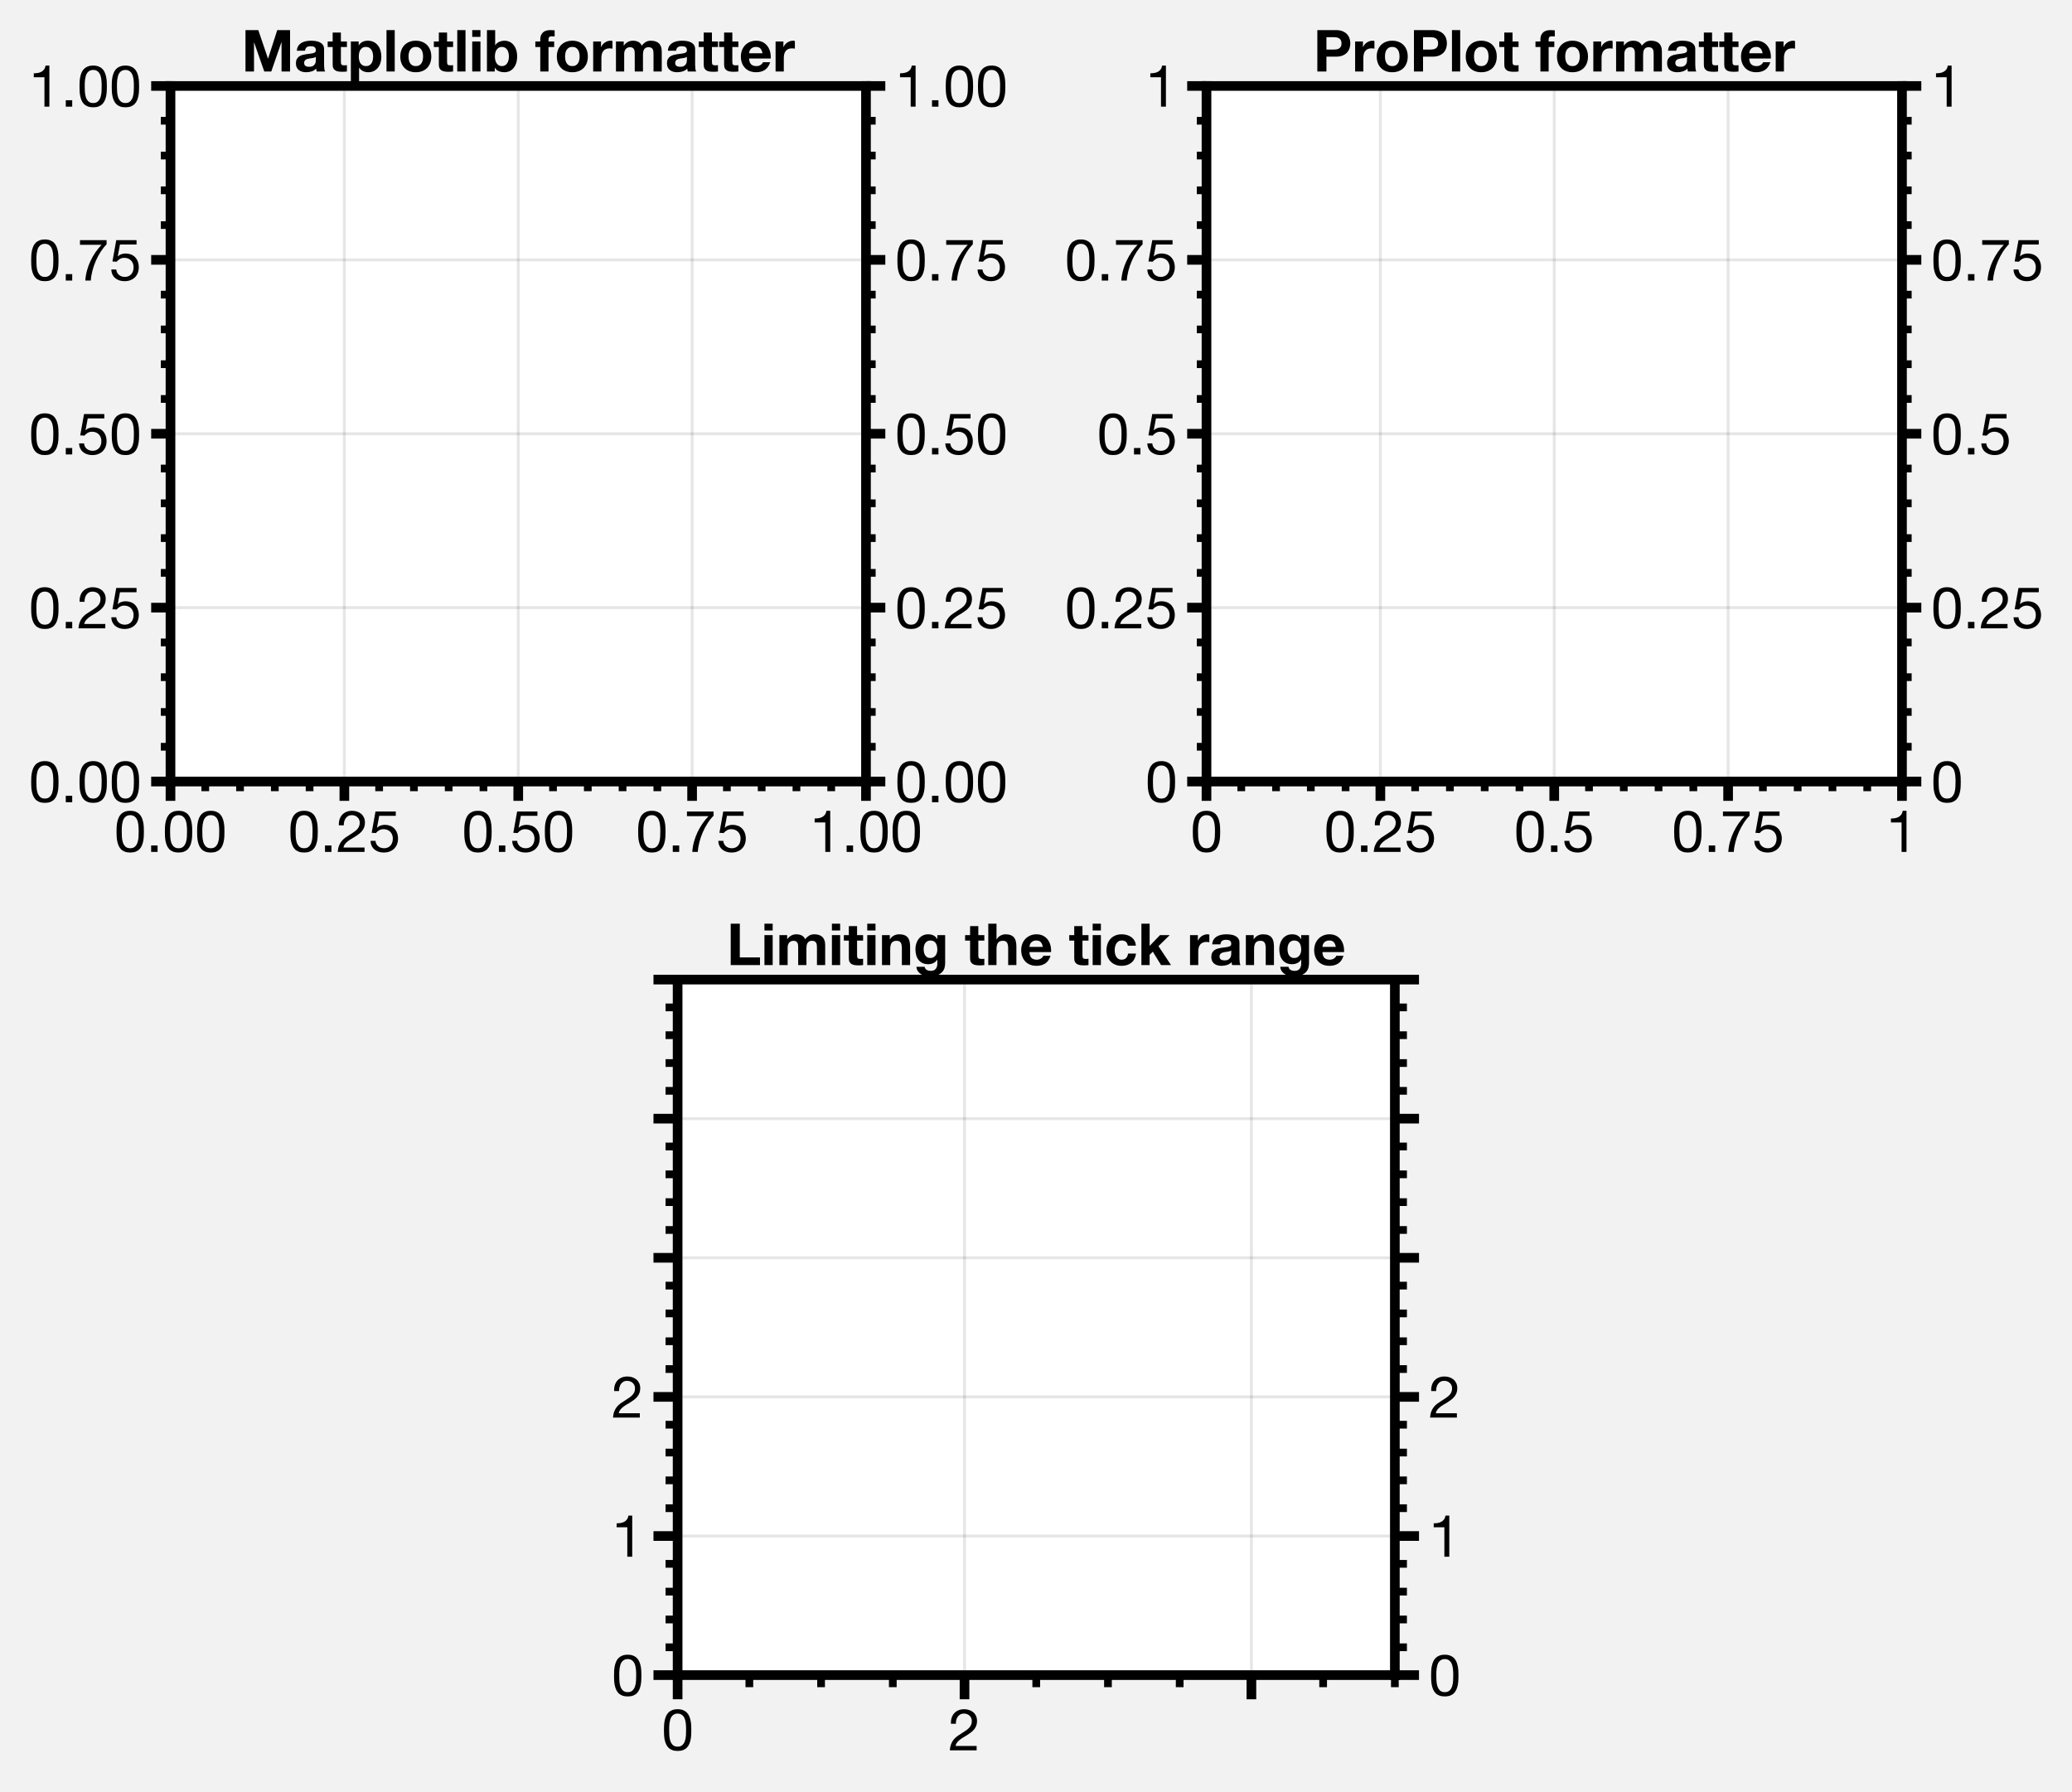 <?xml version="1.0" encoding="utf-8" standalone="no"?>
<!DOCTYPE svg PUBLIC "-//W3C//DTD SVG 1.1//EN"
  "http://www.w3.org/Graphics/SVG/1.1/DTD/svg11.dtd">
<!-- Created with matplotlib (https://matplotlib.org/) -->
<svg height="371pt" version="1.1" viewBox="0 0 429 371" width="429pt" xmlns="http://www.w3.org/2000/svg" xmlns:xlink="http://www.w3.org/1999/xlink">
 <defs>
  <style type="text/css">
*{stroke-linecap:butt;stroke-linejoin:round;}
  </style>
 </defs>
 <g id="figure_1">
  <g id="patch_1">
   <path d="M 0 371 
L 429 371 
L 429 0 
L 0 0 
z
" style="fill:#f2f2f2;"/>
  </g>
  <g id="axes_1">
   <g id="patch_2">
    <path d="M 35.3 161.8 
L 179.3 161.8 
L 179.3 17.8 
L 35.3 17.8 
z
" style="fill:#ffffff;"/>
   </g>
   <g id="matplotlib.axis_1">
    <g id="xtick_1">
     <g id="line2d_1">
      <path clip-path="url(#p49acb1e7cc)" d="M 35.3 161.8 
L 35.3 17.8 
" style="fill:none;stroke:#000000;stroke-linecap:square;stroke-opacity:0.1;stroke-width:0.6;"/>
     </g>
     <g id="line2d_2">
      <defs>
       <path d="M 0 0 
L 0 4 
" id="m7a0a7edd7c" style="stroke:#000000;stroke-width:2;"/>
      </defs>
      <g>
       <use style="stroke:#000000;stroke-width:2;" x="35.3" xlink:href="#m7a0a7edd7c" y="161.8"/>
      </g>
     </g>
     <g id="text_1">
      <!-- 0.00 -->
      <defs>
       <path d="M 13.203 34.906 
Q 13.203 37.5 13.25 40.641 
Q 13.297 43.797 13.75 46.938 
Q 14.203 50.094 15.047 53.094 
Q 15.906 56.094 17.547 58.344 
Q 19.203 60.594 21.703 62 
Q 24.203 63.406 27.797 63.406 
Q 31.406 63.406 33.906 62 
Q 36.406 60.594 38.047 58.344 
Q 39.703 56.094 40.547 53.094 
Q 41.406 50.094 41.844 46.938 
Q 42.297 43.797 42.344 40.641 
Q 42.406 37.5 42.406 34.906 
Q 42.406 30.906 42.156 25.953 
Q 41.906 21 40.547 16.641 
Q 39.203 12.297 36.203 9.297 
Q 33.203 6.297 27.797 6.297 
Q 22.406 6.297 19.406 9.297 
Q 16.406 12.297 15.047 16.641 
Q 13.703 21 13.453 25.953 
Q 13.203 30.906 13.203 34.906 
z
M 4.203 34.797 
Q 4.203 30.906 4.391 26.703 
Q 4.594 22.5 5.391 18.5 
Q 6.203 14.5 7.703 10.953 
Q 9.203 7.406 11.797 4.703 
Q 14.406 2 18.344 0.453 
Q 22.297 -1.094 27.797 -1.094 
Q 33.406 -1.094 37.297 0.453 
Q 41.203 2 43.797 4.703 
Q 46.406 7.406 47.906 10.953 
Q 49.406 14.5 50.203 18.5 
Q 51 22.5 51.203 26.703 
Q 51.406 30.906 51.406 34.797 
Q 51.406 38.703 51.203 42.891 
Q 51 47.094 50.203 51.094 
Q 49.406 55.094 47.906 58.688 
Q 46.406 62.297 43.797 65 
Q 41.203 67.703 37.25 69.297 
Q 33.297 70.906 27.797 70.906 
Q 22.297 70.906 18.344 69.297 
Q 14.406 67.703 11.797 65 
Q 9.203 62.297 7.703 58.688 
Q 6.203 55.094 5.391 51.094 
Q 4.594 47.094 4.391 42.891 
Q 4.203 38.703 4.203 34.797 
z
" id="HelveticaNeue-48"/>
       <path d="M 8.297 11.094 
L 8.297 0 
L 19.406 0 
L 19.406 11.094 
z
" id="HelveticaNeue-46"/>
      </defs>
      <g transform="translate(23.625 176.369)scale(0.12 -0.12)">
       <use xlink:href="#HelveticaNeue-48"/>
       <use x="55.6" xlink:href="#HelveticaNeue-46"/>
       <use x="83.4" xlink:href="#HelveticaNeue-48"/>
       <use x="139" xlink:href="#HelveticaNeue-48"/>
      </g>
     </g>
    </g>
    <g id="xtick_2">
     <g id="line2d_3">
      <path clip-path="url(#p49acb1e7cc)" d="M 71.3 161.8 
L 71.3 17.8 
" style="fill:none;stroke:#000000;stroke-linecap:square;stroke-opacity:0.1;stroke-width:0.6;"/>
     </g>
     <g id="line2d_4">
      <g>
       <use style="stroke:#000000;stroke-width:2;" x="71.3" xlink:href="#m7a0a7edd7c" y="161.8"/>
      </g>
     </g>
     <g id="text_2">
      <!-- 0.25 -->
      <defs>
       <path d="M 4.406 45.797 
L 12.906 45.797 
Q 12.797 49 13.547 52.141 
Q 14.297 55.297 16 57.797 
Q 17.703 60.297 20.344 61.844 
Q 23 63.406 26.703 63.406 
Q 29.5 63.406 32 62.5 
Q 34.5 61.594 36.344 59.891 
Q 38.203 58.203 39.297 55.844 
Q 40.406 53.5 40.406 50.594 
Q 40.406 46.906 39.25 44.094 
Q 38.094 41.297 35.844 38.891 
Q 33.594 36.5 30.188 34.141 
Q 26.797 31.797 22.297 29 
Q 18.594 26.797 15.188 24.297 
Q 11.797 21.797 9.094 18.5 
Q 6.406 15.203 4.656 10.75 
Q 2.906 6.297 2.406 0 
L 48.703 0 
L 48.703 7.5 
L 12.297 7.5 
Q 12.906 10.797 14.844 13.344 
Q 16.797 15.906 19.547 18.094 
Q 22.297 20.297 25.594 22.25 
Q 28.906 24.203 32.203 26.203 
Q 35.5 28.297 38.594 30.594 
Q 41.703 32.906 44.094 35.75 
Q 46.5 38.594 47.953 42.188 
Q 49.406 45.797 49.406 50.5 
Q 49.406 55.5 47.656 59.297 
Q 45.906 63.094 42.906 65.641 
Q 39.906 68.203 35.844 69.547 
Q 31.797 70.906 27.203 70.906 
Q 21.594 70.906 17.188 69 
Q 12.797 67.094 9.844 63.75 
Q 6.906 60.406 5.5 55.797 
Q 4.094 51.203 4.406 45.797 
z
" id="HelveticaNeue-50"/>
       <path d="M 47 62.203 
L 47 69.703 
L 12 69.703 
L 5.406 32.906 
L 12.703 32.5 
Q 15.203 35.5 18.453 37.344 
Q 21.703 39.203 25.906 39.203 
Q 29.5 39.203 32.453 38 
Q 35.406 36.797 37.5 34.641 
Q 39.594 32.5 40.75 29.547 
Q 41.906 26.594 41.906 23.094 
Q 41.906 18.906 40.703 15.75 
Q 39.5 12.594 37.453 10.5 
Q 35.406 8.406 32.656 7.344 
Q 29.906 6.297 26.906 6.297 
Q 23.703 6.297 21.047 7.25 
Q 18.406 8.203 16.453 9.953 
Q 14.5 11.703 13.344 14.047 
Q 12.203 16.406 12 19.094 
L 3.5 19.094 
Q 3.594 14.297 5.391 10.5 
Q 7.203 6.703 10.297 4.141 
Q 13.406 1.594 17.453 0.25 
Q 21.5 -1.094 26.094 -1.094 
Q 32.297 -1.094 36.938 0.844 
Q 41.594 2.797 44.688 6.094 
Q 47.797 9.406 49.344 13.656 
Q 50.906 17.906 50.906 22.406 
Q 50.906 28.5 49.094 33.047 
Q 47.297 37.594 44.188 40.641 
Q 41.094 43.703 36.891 45.203 
Q 32.703 46.703 28 46.703 
Q 24.406 46.703 20.75 45.453 
Q 17.094 44.203 14.797 41.594 
L 14.594 41.797 
L 18.406 62.203 
z
" id="HelveticaNeue-53"/>
      </defs>
      <g transform="translate(59.625 176.369)scale(0.12 -0.12)">
       <use xlink:href="#HelveticaNeue-48"/>
       <use x="55.6" xlink:href="#HelveticaNeue-46"/>
       <use x="83.4" xlink:href="#HelveticaNeue-50"/>
       <use x="139" xlink:href="#HelveticaNeue-53"/>
      </g>
     </g>
    </g>
    <g id="xtick_3">
     <g id="line2d_5">
      <path clip-path="url(#p49acb1e7cc)" d="M 107.3 161.8 
L 107.3 17.8 
" style="fill:none;stroke:#000000;stroke-linecap:square;stroke-opacity:0.1;stroke-width:0.6;"/>
     </g>
     <g id="line2d_6">
      <g>
       <use style="stroke:#000000;stroke-width:2;" x="107.3" xlink:href="#m7a0a7edd7c" y="161.8"/>
      </g>
     </g>
     <g id="text_3">
      <!-- 0.50 -->
      <g transform="translate(95.625 176.369)scale(0.12 -0.12)">
       <use xlink:href="#HelveticaNeue-48"/>
       <use x="55.6" xlink:href="#HelveticaNeue-46"/>
       <use x="83.4" xlink:href="#HelveticaNeue-53"/>
       <use x="139" xlink:href="#HelveticaNeue-48"/>
      </g>
     </g>
    </g>
    <g id="xtick_4">
     <g id="line2d_7">
      <path clip-path="url(#p49acb1e7cc)" d="M 143.3 161.8 
L 143.3 17.8 
" style="fill:none;stroke:#000000;stroke-linecap:square;stroke-opacity:0.1;stroke-width:0.6;"/>
     </g>
     <g id="line2d_8">
      <g>
       <use style="stroke:#000000;stroke-width:2;" x="143.3" xlink:href="#m7a0a7edd7c" y="161.8"/>
      </g>
     </g>
     <g id="text_4">
      <!-- 0.75 -->
      <defs>
       <path d="M 50.906 62.406 
L 50.906 69.703 
L 5 69.703 
L 5 61.703 
L 42.203 61.703 
Q 36.594 55.797 31.75 48.797 
Q 26.906 41.797 23.203 33.938 
Q 19.5 26.094 17.141 17.547 
Q 14.797 9 14.203 0 
L 23.703 0 
Q 24.203 8.297 26.5 17.094 
Q 28.797 25.906 32.438 34.203 
Q 36.094 42.5 40.797 49.797 
Q 45.5 57.094 50.906 62.406 
z
" id="HelveticaNeue-55"/>
      </defs>
      <g transform="translate(131.625 176.369)scale(0.12 -0.12)">
       <use xlink:href="#HelveticaNeue-48"/>
       <use x="55.6" xlink:href="#HelveticaNeue-46"/>
       <use x="83.4" xlink:href="#HelveticaNeue-55"/>
       <use x="139" xlink:href="#HelveticaNeue-53"/>
      </g>
     </g>
    </g>
    <g id="xtick_5">
     <g id="line2d_9">
      <path clip-path="url(#p49acb1e7cc)" d="M 179.3 161.8 
L 179.3 17.8 
" style="fill:none;stroke:#000000;stroke-linecap:square;stroke-opacity:0.1;stroke-width:0.6;"/>
     </g>
     <g id="line2d_10">
      <g>
       <use style="stroke:#000000;stroke-width:2;" x="179.3" xlink:href="#m7a0a7edd7c" y="161.8"/>
      </g>
     </g>
     <g id="text_5">
      <!-- 1.00 -->
      <defs>
       <path d="M 35.594 0 
L 35.594 70.906 
L 29.094 70.906 
Q 28.406 66.906 26.5 64.297 
Q 24.594 61.703 21.844 60.203 
Q 19.094 58.703 15.688 58.141 
Q 12.297 57.594 8.703 57.594 
L 8.703 50.797 
L 27.094 50.797 
L 27.094 0 
z
" id="HelveticaNeue-49"/>
      </defs>
      <g transform="translate(167.625 176.369)scale(0.12 -0.12)">
       <use xlink:href="#HelveticaNeue-49"/>
       <use x="55.6" xlink:href="#HelveticaNeue-46"/>
       <use x="83.4" xlink:href="#HelveticaNeue-48"/>
       <use x="139" xlink:href="#HelveticaNeue-48"/>
      </g>
     </g>
    </g>
    <g id="xtick_6">
     <g id="line2d_11">
      <defs>
       <path d="M 0 0 
L 0 2 
" id="m3d7949bbff" style="stroke:#000000;stroke-width:1.6;"/>
      </defs>
      <g>
       <use style="stroke:#000000;stroke-width:1.6;" x="42.5" xlink:href="#m3d7949bbff" y="161.8"/>
      </g>
     </g>
    </g>
    <g id="xtick_7">
     <g id="line2d_12">
      <g>
       <use style="stroke:#000000;stroke-width:1.6;" x="49.7" xlink:href="#m3d7949bbff" y="161.8"/>
      </g>
     </g>
    </g>
    <g id="xtick_8">
     <g id="line2d_13">
      <g>
       <use style="stroke:#000000;stroke-width:1.6;" x="56.9" xlink:href="#m3d7949bbff" y="161.8"/>
      </g>
     </g>
    </g>
    <g id="xtick_9">
     <g id="line2d_14">
      <g>
       <use style="stroke:#000000;stroke-width:1.6;" x="64.1" xlink:href="#m3d7949bbff" y="161.8"/>
      </g>
     </g>
    </g>
    <g id="xtick_10">
     <g id="line2d_15">
      <g>
       <use style="stroke:#000000;stroke-width:1.6;" x="78.5" xlink:href="#m3d7949bbff" y="161.8"/>
      </g>
     </g>
    </g>
    <g id="xtick_11">
     <g id="line2d_16">
      <g>
       <use style="stroke:#000000;stroke-width:1.6;" x="85.7" xlink:href="#m3d7949bbff" y="161.8"/>
      </g>
     </g>
    </g>
    <g id="xtick_12">
     <g id="line2d_17">
      <g>
       <use style="stroke:#000000;stroke-width:1.6;" x="92.9" xlink:href="#m3d7949bbff" y="161.8"/>
      </g>
     </g>
    </g>
    <g id="xtick_13">
     <g id="line2d_18">
      <g>
       <use style="stroke:#000000;stroke-width:1.6;" x="100.1" xlink:href="#m3d7949bbff" y="161.8"/>
      </g>
     </g>
    </g>
    <g id="xtick_14">
     <g id="line2d_19">
      <g>
       <use style="stroke:#000000;stroke-width:1.6;" x="114.5" xlink:href="#m3d7949bbff" y="161.8"/>
      </g>
     </g>
    </g>
    <g id="xtick_15">
     <g id="line2d_20">
      <g>
       <use style="stroke:#000000;stroke-width:1.6;" x="121.7" xlink:href="#m3d7949bbff" y="161.8"/>
      </g>
     </g>
    </g>
    <g id="xtick_16">
     <g id="line2d_21">
      <g>
       <use style="stroke:#000000;stroke-width:1.6;" x="128.9" xlink:href="#m3d7949bbff" y="161.8"/>
      </g>
     </g>
    </g>
    <g id="xtick_17">
     <g id="line2d_22">
      <g>
       <use style="stroke:#000000;stroke-width:1.6;" x="136.1" xlink:href="#m3d7949bbff" y="161.8"/>
      </g>
     </g>
    </g>
    <g id="xtick_18">
     <g id="line2d_23">
      <g>
       <use style="stroke:#000000;stroke-width:1.6;" x="150.5" xlink:href="#m3d7949bbff" y="161.8"/>
      </g>
     </g>
    </g>
    <g id="xtick_19">
     <g id="line2d_24">
      <g>
       <use style="stroke:#000000;stroke-width:1.6;" x="157.7" xlink:href="#m3d7949bbff" y="161.8"/>
      </g>
     </g>
    </g>
    <g id="xtick_20">
     <g id="line2d_25">
      <g>
       <use style="stroke:#000000;stroke-width:1.6;" x="164.9" xlink:href="#m3d7949bbff" y="161.8"/>
      </g>
     </g>
    </g>
    <g id="xtick_21">
     <g id="line2d_26">
      <g>
       <use style="stroke:#000000;stroke-width:1.6;" x="172.1" xlink:href="#m3d7949bbff" y="161.8"/>
      </g>
     </g>
    </g>
   </g>
   <g id="matplotlib.axis_2">
    <g id="ytick_1">
     <g id="line2d_27">
      <path clip-path="url(#p49acb1e7cc)" d="M 35.3 161.8 
L 179.3 161.8 
" style="fill:none;stroke:#000000;stroke-linecap:square;stroke-opacity:0.1;stroke-width:0.6;"/>
     </g>
     <g id="line2d_28">
      <defs>
       <path d="M 0 0 
L -4 0 
" id="mefe7c6be46" style="stroke:#000000;stroke-width:2;"/>
      </defs>
      <g>
       <use style="stroke:#000000;stroke-width:2;" x="35.3" xlink:href="#mefe7c6be46" y="161.8"/>
      </g>
     </g>
     <g id="line2d_29">
      <defs>
       <path d="M 0 0 
L 4 0 
" id="mb090903929" style="stroke:#000000;stroke-width:2;"/>
      </defs>
      <g>
       <use style="stroke:#000000;stroke-width:2;" x="179.3" xlink:href="#mb090903929" y="161.8"/>
      </g>
     </g>
     <g id="text_6">
      <!-- 0.00 -->
      <g transform="translate(5.951 166.084)scale(0.12 -0.12)">
       <use xlink:href="#HelveticaNeue-48"/>
       <use x="55.6" xlink:href="#HelveticaNeue-46"/>
       <use x="83.4" xlink:href="#HelveticaNeue-48"/>
       <use x="139" xlink:href="#HelveticaNeue-48"/>
      </g>
     </g>
     <g id="text_7">
      <!-- 0.00 -->
      <g transform="translate(185.3 166.084)scale(0.12 -0.12)">
       <use xlink:href="#HelveticaNeue-48"/>
       <use x="55.6" xlink:href="#HelveticaNeue-46"/>
       <use x="83.4" xlink:href="#HelveticaNeue-48"/>
       <use x="139" xlink:href="#HelveticaNeue-48"/>
      </g>
     </g>
    </g>
    <g id="ytick_2">
     <g id="line2d_30">
      <path clip-path="url(#p49acb1e7cc)" d="M 35.3 125.8 
L 179.3 125.8 
" style="fill:none;stroke:#000000;stroke-linecap:square;stroke-opacity:0.1;stroke-width:0.6;"/>
     </g>
     <g id="line2d_31">
      <g>
       <use style="stroke:#000000;stroke-width:2;" x="35.3" xlink:href="#mefe7c6be46" y="125.8"/>
      </g>
     </g>
     <g id="line2d_32">
      <g>
       <use style="stroke:#000000;stroke-width:2;" x="179.3" xlink:href="#mb090903929" y="125.8"/>
      </g>
     </g>
     <g id="text_8">
      <!-- 0.25 -->
      <g transform="translate(5.951 130.084)scale(0.12 -0.12)">
       <use xlink:href="#HelveticaNeue-48"/>
       <use x="55.6" xlink:href="#HelveticaNeue-46"/>
       <use x="83.4" xlink:href="#HelveticaNeue-50"/>
       <use x="139" xlink:href="#HelveticaNeue-53"/>
      </g>
     </g>
     <g id="text_9">
      <!-- 0.25 -->
      <g transform="translate(185.3 130.084)scale(0.12 -0.12)">
       <use xlink:href="#HelveticaNeue-48"/>
       <use x="55.6" xlink:href="#HelveticaNeue-46"/>
       <use x="83.4" xlink:href="#HelveticaNeue-50"/>
       <use x="139" xlink:href="#HelveticaNeue-53"/>
      </g>
     </g>
    </g>
    <g id="ytick_3">
     <g id="line2d_33">
      <path clip-path="url(#p49acb1e7cc)" d="M 35.3 89.8 
L 179.3 89.8 
" style="fill:none;stroke:#000000;stroke-linecap:square;stroke-opacity:0.1;stroke-width:0.6;"/>
     </g>
     <g id="line2d_34">
      <g>
       <use style="stroke:#000000;stroke-width:2;" x="35.3" xlink:href="#mefe7c6be46" y="89.8"/>
      </g>
     </g>
     <g id="line2d_35">
      <g>
       <use style="stroke:#000000;stroke-width:2;" x="179.3" xlink:href="#mb090903929" y="89.8"/>
      </g>
     </g>
     <g id="text_10">
      <!-- 0.50 -->
      <g transform="translate(5.951 94.084)scale(0.12 -0.12)">
       <use xlink:href="#HelveticaNeue-48"/>
       <use x="55.6" xlink:href="#HelveticaNeue-46"/>
       <use x="83.4" xlink:href="#HelveticaNeue-53"/>
       <use x="139" xlink:href="#HelveticaNeue-48"/>
      </g>
     </g>
     <g id="text_11">
      <!-- 0.50 -->
      <g transform="translate(185.3 94.084)scale(0.12 -0.12)">
       <use xlink:href="#HelveticaNeue-48"/>
       <use x="55.6" xlink:href="#HelveticaNeue-46"/>
       <use x="83.4" xlink:href="#HelveticaNeue-53"/>
       <use x="139" xlink:href="#HelveticaNeue-48"/>
      </g>
     </g>
    </g>
    <g id="ytick_4">
     <g id="line2d_36">
      <path clip-path="url(#p49acb1e7cc)" d="M 35.3 53.8 
L 179.3 53.8 
" style="fill:none;stroke:#000000;stroke-linecap:square;stroke-opacity:0.1;stroke-width:0.6;"/>
     </g>
     <g id="line2d_37">
      <g>
       <use style="stroke:#000000;stroke-width:2;" x="35.3" xlink:href="#mefe7c6be46" y="53.8"/>
      </g>
     </g>
     <g id="line2d_38">
      <g>
       <use style="stroke:#000000;stroke-width:2;" x="179.3" xlink:href="#mb090903929" y="53.8"/>
      </g>
     </g>
     <g id="text_12">
      <!-- 0.75 -->
      <g transform="translate(5.951 58.084)scale(0.12 -0.12)">
       <use xlink:href="#HelveticaNeue-48"/>
       <use x="55.6" xlink:href="#HelveticaNeue-46"/>
       <use x="83.4" xlink:href="#HelveticaNeue-55"/>
       <use x="139" xlink:href="#HelveticaNeue-53"/>
      </g>
     </g>
     <g id="text_13">
      <!-- 0.75 -->
      <g transform="translate(185.3 58.084)scale(0.12 -0.12)">
       <use xlink:href="#HelveticaNeue-48"/>
       <use x="55.6" xlink:href="#HelveticaNeue-46"/>
       <use x="83.4" xlink:href="#HelveticaNeue-55"/>
       <use x="139" xlink:href="#HelveticaNeue-53"/>
      </g>
     </g>
    </g>
    <g id="ytick_5">
     <g id="line2d_39">
      <path clip-path="url(#p49acb1e7cc)" d="M 35.3 17.8 
L 179.3 17.8 
" style="fill:none;stroke:#000000;stroke-linecap:square;stroke-opacity:0.1;stroke-width:0.6;"/>
     </g>
     <g id="line2d_40">
      <g>
       <use style="stroke:#000000;stroke-width:2;" x="35.3" xlink:href="#mefe7c6be46" y="17.8"/>
      </g>
     </g>
     <g id="line2d_41">
      <g>
       <use style="stroke:#000000;stroke-width:2;" x="179.3" xlink:href="#mb090903929" y="17.8"/>
      </g>
     </g>
     <g id="text_14">
      <!-- 1.00 -->
      <g transform="translate(5.951 22.084)scale(0.12 -0.12)">
       <use xlink:href="#HelveticaNeue-49"/>
       <use x="55.6" xlink:href="#HelveticaNeue-46"/>
       <use x="83.4" xlink:href="#HelveticaNeue-48"/>
       <use x="139" xlink:href="#HelveticaNeue-48"/>
      </g>
     </g>
     <g id="text_15">
      <!-- 1.00 -->
      <g transform="translate(185.3 22.084)scale(0.12 -0.12)">
       <use xlink:href="#HelveticaNeue-49"/>
       <use x="55.6" xlink:href="#HelveticaNeue-46"/>
       <use x="83.4" xlink:href="#HelveticaNeue-48"/>
       <use x="139" xlink:href="#HelveticaNeue-48"/>
      </g>
     </g>
    </g>
    <g id="ytick_6">
     <g id="line2d_42">
      <defs>
       <path d="M 0 0 
L -2 0 
" id="m123535d0ba" style="stroke:#000000;stroke-width:1.6;"/>
      </defs>
      <g>
       <use style="stroke:#000000;stroke-width:1.6;" x="35.3" xlink:href="#m123535d0ba" y="154.6"/>
      </g>
     </g>
     <g id="line2d_43">
      <defs>
       <path d="M 0 0 
L 2 0 
" id="m1430d90461" style="stroke:#000000;stroke-width:1.6;"/>
      </defs>
      <g>
       <use style="stroke:#000000;stroke-width:1.6;" x="179.3" xlink:href="#m1430d90461" y="154.6"/>
      </g>
     </g>
    </g>
    <g id="ytick_7">
     <g id="line2d_44">
      <g>
       <use style="stroke:#000000;stroke-width:1.6;" x="35.3" xlink:href="#m123535d0ba" y="147.4"/>
      </g>
     </g>
     <g id="line2d_45">
      <g>
       <use style="stroke:#000000;stroke-width:1.6;" x="179.3" xlink:href="#m1430d90461" y="147.4"/>
      </g>
     </g>
    </g>
    <g id="ytick_8">
     <g id="line2d_46">
      <g>
       <use style="stroke:#000000;stroke-width:1.6;" x="35.3" xlink:href="#m123535d0ba" y="140.2"/>
      </g>
     </g>
     <g id="line2d_47">
      <g>
       <use style="stroke:#000000;stroke-width:1.6;" x="179.3" xlink:href="#m1430d90461" y="140.2"/>
      </g>
     </g>
    </g>
    <g id="ytick_9">
     <g id="line2d_48">
      <g>
       <use style="stroke:#000000;stroke-width:1.6;" x="35.3" xlink:href="#m123535d0ba" y="133"/>
      </g>
     </g>
     <g id="line2d_49">
      <g>
       <use style="stroke:#000000;stroke-width:1.6;" x="179.3" xlink:href="#m1430d90461" y="133"/>
      </g>
     </g>
    </g>
    <g id="ytick_10">
     <g id="line2d_50">
      <g>
       <use style="stroke:#000000;stroke-width:1.6;" x="35.3" xlink:href="#m123535d0ba" y="118.6"/>
      </g>
     </g>
     <g id="line2d_51">
      <g>
       <use style="stroke:#000000;stroke-width:1.6;" x="179.3" xlink:href="#m1430d90461" y="118.6"/>
      </g>
     </g>
    </g>
    <g id="ytick_11">
     <g id="line2d_52">
      <g>
       <use style="stroke:#000000;stroke-width:1.6;" x="35.3" xlink:href="#m123535d0ba" y="111.4"/>
      </g>
     </g>
     <g id="line2d_53">
      <g>
       <use style="stroke:#000000;stroke-width:1.6;" x="179.3" xlink:href="#m1430d90461" y="111.4"/>
      </g>
     </g>
    </g>
    <g id="ytick_12">
     <g id="line2d_54">
      <g>
       <use style="stroke:#000000;stroke-width:1.6;" x="35.3" xlink:href="#m123535d0ba" y="104.2"/>
      </g>
     </g>
     <g id="line2d_55">
      <g>
       <use style="stroke:#000000;stroke-width:1.6;" x="179.3" xlink:href="#m1430d90461" y="104.2"/>
      </g>
     </g>
    </g>
    <g id="ytick_13">
     <g id="line2d_56">
      <g>
       <use style="stroke:#000000;stroke-width:1.6;" x="35.3" xlink:href="#m123535d0ba" y="97"/>
      </g>
     </g>
     <g id="line2d_57">
      <g>
       <use style="stroke:#000000;stroke-width:1.6;" x="179.3" xlink:href="#m1430d90461" y="97"/>
      </g>
     </g>
    </g>
    <g id="ytick_14">
     <g id="line2d_58">
      <g>
       <use style="stroke:#000000;stroke-width:1.6;" x="35.3" xlink:href="#m123535d0ba" y="82.6"/>
      </g>
     </g>
     <g id="line2d_59">
      <g>
       <use style="stroke:#000000;stroke-width:1.6;" x="179.3" xlink:href="#m1430d90461" y="82.6"/>
      </g>
     </g>
    </g>
    <g id="ytick_15">
     <g id="line2d_60">
      <g>
       <use style="stroke:#000000;stroke-width:1.6;" x="35.3" xlink:href="#m123535d0ba" y="75.4"/>
      </g>
     </g>
     <g id="line2d_61">
      <g>
       <use style="stroke:#000000;stroke-width:1.6;" x="179.3" xlink:href="#m1430d90461" y="75.4"/>
      </g>
     </g>
    </g>
    <g id="ytick_16">
     <g id="line2d_62">
      <g>
       <use style="stroke:#000000;stroke-width:1.6;" x="35.3" xlink:href="#m123535d0ba" y="68.2"/>
      </g>
     </g>
     <g id="line2d_63">
      <g>
       <use style="stroke:#000000;stroke-width:1.6;" x="179.3" xlink:href="#m1430d90461" y="68.2"/>
      </g>
     </g>
    </g>
    <g id="ytick_17">
     <g id="line2d_64">
      <g>
       <use style="stroke:#000000;stroke-width:1.6;" x="35.3" xlink:href="#m123535d0ba" y="61"/>
      </g>
     </g>
     <g id="line2d_65">
      <g>
       <use style="stroke:#000000;stroke-width:1.6;" x="179.3" xlink:href="#m1430d90461" y="61"/>
      </g>
     </g>
    </g>
    <g id="ytick_18">
     <g id="line2d_66">
      <g>
       <use style="stroke:#000000;stroke-width:1.6;" x="35.3" xlink:href="#m123535d0ba" y="46.6"/>
      </g>
     </g>
     <g id="line2d_67">
      <g>
       <use style="stroke:#000000;stroke-width:1.6;" x="179.3" xlink:href="#m1430d90461" y="46.6"/>
      </g>
     </g>
    </g>
    <g id="ytick_19">
     <g id="line2d_68">
      <g>
       <use style="stroke:#000000;stroke-width:1.6;" x="35.3" xlink:href="#m123535d0ba" y="39.4"/>
      </g>
     </g>
     <g id="line2d_69">
      <g>
       <use style="stroke:#000000;stroke-width:1.6;" x="179.3" xlink:href="#m1430d90461" y="39.4"/>
      </g>
     </g>
    </g>
    <g id="ytick_20">
     <g id="line2d_70">
      <g>
       <use style="stroke:#000000;stroke-width:1.6;" x="35.3" xlink:href="#m123535d0ba" y="32.2"/>
      </g>
     </g>
     <g id="line2d_71">
      <g>
       <use style="stroke:#000000;stroke-width:1.6;" x="179.3" xlink:href="#m1430d90461" y="32.2"/>
      </g>
     </g>
    </g>
    <g id="ytick_21">
     <g id="line2d_72">
      <g>
       <use style="stroke:#000000;stroke-width:1.6;" x="35.3" xlink:href="#m123535d0ba" y="25"/>
      </g>
     </g>
     <g id="line2d_73">
      <g>
       <use style="stroke:#000000;stroke-width:1.6;" x="179.3" xlink:href="#m1430d90461" y="25"/>
      </g>
     </g>
    </g>
   </g>
   <g id="patch_3">
    <path d="M 35.3 161.8 
L 35.3 17.8 
" style="fill:none;stroke:#000000;stroke-linecap:square;stroke-linejoin:miter;stroke-width:2;"/>
   </g>
   <g id="patch_4">
    <path d="M 179.3 161.8 
L 179.3 17.8 
" style="fill:none;stroke:#000000;stroke-linecap:square;stroke-linejoin:miter;stroke-width:2;"/>
   </g>
   <g id="patch_5">
    <path d="M 35.3 161.8 
L 179.3 161.8 
" style="fill:none;stroke:#000000;stroke-linecap:square;stroke-linejoin:miter;stroke-width:2;"/>
   </g>
   <g id="patch_6">
    <path d="M 35.3 17.8 
L 179.3 17.8 
" style="fill:none;stroke:#000000;stroke-linecap:square;stroke-linejoin:miter;stroke-width:2;"/>
   </g>
   <g id="text_16">
    <!-- Matplotlib formatter -->
    <defs>
     <path d="M 6.906 71.406 
L 6.906 0 
L 21.594 0 
L 21.594 50.094 
L 21.797 50.094 
L 39.297 0 
L 51.406 0 
L 68.906 50.594 
L 69.094 50.594 
L 69.094 0 
L 83.797 0 
L 83.797 71.406 
L 61.703 71.406 
L 45.906 22.297 
L 45.703 22.297 
L 29 71.406 
z
" id="HelveticaNeue-Bold-77"/>
     <path d="M 4.797 35.797 
Q 5.094 40.797 7.297 44.094 
Q 9.5 47.406 12.891 49.406 
Q 16.297 51.406 20.547 52.25 
Q 24.797 53.094 29.094 53.094 
Q 33 53.094 37 52.547 
Q 41 52 44.297 50.391 
Q 47.594 48.797 49.688 45.938 
Q 51.797 43.094 51.797 38.406 
L 51.797 11.5 
Q 51.797 8 52.188 4.797 
Q 52.594 1.594 53.594 0 
L 39.203 0 
Q 38.797 1.203 38.547 2.453 
Q 38.297 3.703 38.203 5 
Q 34.797 1.5 30.188 0.094 
Q 25.594 -1.297 20.797 -1.297 
Q 17.094 -1.297 13.891 -0.391 
Q 10.703 0.5 8.297 2.391 
Q 5.906 4.297 4.547 7.188 
Q 3.203 10.094 3.203 14.094 
Q 3.203 18.5 4.75 21.344 
Q 6.297 24.203 8.75 25.891 
Q 11.203 27.594 14.344 28.438 
Q 17.5 29.297 20.703 29.797 
Q 23.906 30.297 27 30.594 
Q 30.094 30.906 32.5 31.5 
Q 34.906 32.094 36.297 33.25 
Q 37.703 34.406 37.594 36.594 
Q 37.594 38.906 36.844 40.25 
Q 36.094 41.594 34.844 42.344 
Q 33.594 43.094 31.938 43.344 
Q 30.297 43.594 28.406 43.594 
Q 24.203 43.594 21.797 41.797 
Q 19.406 40 19 35.797 
z
M 37.594 25.297 
Q 36.703 24.5 35.344 24.047 
Q 34 23.594 32.453 23.297 
Q 30.906 23 29.203 22.797 
Q 27.5 22.594 25.797 22.297 
Q 24.203 22 22.641 21.5 
Q 21.094 21 19.938 20.141 
Q 18.797 19.297 18.094 18 
Q 17.406 16.703 17.406 14.703 
Q 17.406 12.797 18.094 11.5 
Q 18.797 10.203 20 9.453 
Q 21.203 8.703 22.797 8.391 
Q 24.406 8.094 26.094 8.094 
Q 30.297 8.094 32.594 9.5 
Q 34.906 10.906 36 12.844 
Q 37.094 14.797 37.344 16.797 
Q 37.594 18.797 37.594 20 
z
" id="HelveticaNeue-Bold-97"/>
     <path d="M 23.406 51.703 
L 23.406 67.203 
L 9.203 67.203 
L 9.203 51.703 
L 0.594 51.703 
L 0.594 42.203 
L 9.203 42.203 
L 9.203 11.703 
Q 9.203 7.797 10.5 5.391 
Q 11.797 3 14.047 1.703 
Q 16.297 0.406 19.25 -0.047 
Q 22.203 -0.5 25.5 -0.5 
Q 27.594 -0.5 29.797 -0.391 
Q 32 -0.297 33.797 0 
L 33.797 11 
Q 32.797 10.797 31.688 10.688 
Q 30.594 10.594 29.406 10.594 
Q 25.797 10.594 24.594 11.797 
Q 23.406 13 23.406 16.594 
L 23.406 42.203 
L 33.797 42.203 
L 33.797 51.703 
z
" id="HelveticaNeue-Bold-116"/>
     <path d="M 31.5 9.297 
Q 28.094 9.297 25.688 10.688 
Q 23.297 12.094 21.844 14.344 
Q 20.406 16.594 19.75 19.594 
Q 19.094 22.594 19.094 25.703 
Q 19.094 28.906 19.688 31.906 
Q 20.297 34.906 21.75 37.203 
Q 23.203 39.5 25.547 40.953 
Q 27.906 42.406 31.406 42.406 
Q 34.797 42.406 37.141 40.953 
Q 39.5 39.5 41 37.141 
Q 42.5 34.797 43.141 31.797 
Q 43.797 28.797 43.797 25.703 
Q 43.797 22.594 43.188 19.594 
Q 42.594 16.594 41.141 14.344 
Q 39.703 12.094 37.344 10.688 
Q 35 9.297 31.5 9.297 
z
M 5.406 51.703 
L 5.406 -18.094 
L 19.594 -18.094 
L 19.594 6.406 
L 19.797 6.406 
Q 22.406 2.594 26.453 0.641 
Q 30.5 -1.297 35.297 -1.297 
Q 41 -1.297 45.25 0.891 
Q 49.5 3.094 52.344 6.797 
Q 55.203 10.5 56.594 15.297 
Q 58 20.094 58 25.297 
Q 58 30.797 56.594 35.844 
Q 55.203 40.906 52.297 44.703 
Q 49.406 48.5 45 50.797 
Q 40.594 53.094 34.5 53.094 
Q 29.703 53.094 25.703 51.188 
Q 21.703 49.297 19.094 45.094 
L 18.906 45.094 
L 18.906 51.703 
z
" id="HelveticaNeue-Bold-112"/>
     <path d="M 5.797 71.406 
L 5.797 0 
L 20 0 
L 20 71.406 
z
" id="HelveticaNeue-Bold-108"/>
     <path d="M 18 25.797 
Q 18 28.906 18.594 31.906 
Q 19.203 34.906 20.641 37.203 
Q 22.094 39.5 24.5 40.953 
Q 26.906 42.406 30.5 42.406 
Q 34.094 42.406 36.547 40.953 
Q 39 39.5 40.453 37.203 
Q 41.906 34.906 42.5 31.906 
Q 43.094 28.906 43.094 25.797 
Q 43.094 22.703 42.5 19.75 
Q 41.906 16.797 40.453 14.438 
Q 39 12.094 36.547 10.688 
Q 34.094 9.297 30.5 9.297 
Q 26.906 9.297 24.5 10.688 
Q 22.094 12.094 20.641 14.438 
Q 19.203 16.797 18.594 19.75 
Q 18 22.703 18 25.797 
z
M 3.797 25.797 
Q 3.797 19.594 5.688 14.594 
Q 7.594 9.594 11.094 6.047 
Q 14.594 2.5 19.5 0.594 
Q 24.406 -1.297 30.5 -1.297 
Q 36.594 -1.297 41.547 0.594 
Q 46.5 2.5 50 6.047 
Q 53.5 9.594 55.391 14.594 
Q 57.297 19.594 57.297 25.797 
Q 57.297 32 55.391 37.047 
Q 53.5 42.094 50 45.641 
Q 46.5 49.203 41.547 51.141 
Q 36.594 53.094 30.5 53.094 
Q 24.406 53.094 19.5 51.141 
Q 14.594 49.203 11.094 45.641 
Q 7.594 42.094 5.688 37.047 
Q 3.797 32 3.797 25.797 
z
" id="HelveticaNeue-Bold-111"/>
     <path d="M 20 59.703 
L 20 71.406 
L 5.797 71.406 
L 5.797 59.703 
z
M 5.797 51.703 
L 5.797 0 
L 20 0 
L 20 51.703 
z
" id="HelveticaNeue-Bold-105"/>
     <path d="M 43.297 25.797 
Q 43.297 22.594 42.594 19.594 
Q 41.906 16.594 40.406 14.297 
Q 38.906 12 36.656 10.641 
Q 34.406 9.297 31.203 9.297 
Q 28.094 9.297 25.797 10.641 
Q 23.5 12 22 14.297 
Q 20.5 16.594 19.797 19.594 
Q 19.094 22.594 19.094 25.797 
Q 19.094 29.094 19.797 32.094 
Q 20.5 35.094 22 37.391 
Q 23.5 39.703 25.797 41.047 
Q 28.094 42.406 31.203 42.406 
Q 34.406 42.406 36.656 41.047 
Q 38.906 39.703 40.406 37.391 
Q 41.906 35.094 42.594 32.094 
Q 43.297 29.094 43.297 25.797 
z
M 5.406 71.406 
L 5.406 0 
L 18.906 0 
L 18.906 6.594 
L 19.094 6.594 
Q 21.406 2.297 25.906 0.5 
Q 30.406 -1.297 36.094 -1.297 
Q 40 -1.297 43.797 0.297 
Q 47.594 1.906 50.641 5.203 
Q 53.703 8.5 55.594 13.641 
Q 57.5 18.797 57.5 25.906 
Q 57.5 33 55.594 38.141 
Q 53.703 43.297 50.641 46.594 
Q 47.594 49.906 43.797 51.5 
Q 40 53.094 36.094 53.094 
Q 31.297 53.094 26.844 51.25 
Q 22.406 49.406 19.797 45.406 
L 19.594 45.406 
L 19.594 71.406 
z
" id="HelveticaNeue-Bold-98"/>
     <path id="HelveticaNeue-Bold-32"/>
     <path d="M 8.5 42.203 
L 8.5 0 
L 22.703 0 
L 22.703 42.203 
L 32.5 42.203 
L 32.5 51.703 
L 22.703 51.703 
L 22.703 54.797 
Q 22.703 58 23.953 59.344 
Q 25.203 60.703 28.094 60.703 
Q 30.797 60.703 33.297 60.406 
L 33.297 71 
Q 31.5 71.094 29.594 71.25 
Q 27.703 71.406 25.797 71.406 
Q 17.094 71.406 12.797 67 
Q 8.5 62.594 8.5 55.703 
L 8.5 51.703 
L 0 51.703 
L 0 42.203 
z
" id="HelveticaNeue-Bold-102"/>
     <path d="M 5.406 51.703 
L 5.406 0 
L 19.594 0 
L 19.594 23.297 
Q 19.594 26.797 20.297 29.797 
Q 21 32.797 22.641 35.047 
Q 24.297 37.297 27 38.594 
Q 29.703 39.906 33.594 39.906 
Q 34.906 39.906 36.297 39.75 
Q 37.703 39.594 38.703 39.406 
L 38.703 52.594 
Q 37 53.094 35.594 53.094 
Q 32.906 53.094 30.406 52.297 
Q 27.906 51.5 25.703 50.047 
Q 23.5 48.594 21.797 46.547 
Q 20.094 44.5 19.094 42.094 
L 18.906 42.094 
L 18.906 51.703 
z
" id="HelveticaNeue-Bold-114"/>
     <path d="M 5.797 51.703 
L 5.797 0 
L 20 0 
L 20 30 
Q 20 33.797 21.094 36.141 
Q 22.203 38.5 23.75 39.75 
Q 25.297 41 26.938 41.453 
Q 28.594 41.906 29.594 41.906 
Q 33 41.906 34.75 40.75 
Q 36.5 39.594 37.25 37.688 
Q 38 35.797 38.094 33.547 
Q 38.203 31.297 38.203 29 
L 38.203 0 
L 52.406 0 
L 52.406 28.797 
Q 52.406 31.203 52.75 33.547 
Q 53.094 35.906 54.141 37.75 
Q 55.203 39.594 57.047 40.75 
Q 58.906 41.906 61.906 41.906 
Q 64.906 41.906 66.656 40.906 
Q 68.406 39.906 69.297 38.203 
Q 70.203 36.5 70.391 34.203 
Q 70.594 31.906 70.594 29.297 
L 70.594 0 
L 84.797 0 
L 84.797 34.594 
Q 84.797 39.594 83.391 43.141 
Q 82 46.703 79.5 48.891 
Q 77 51.094 73.5 52.094 
Q 70 53.094 65.906 53.094 
Q 60.5 53.094 56.547 50.5 
Q 52.594 47.906 50.297 44.5 
Q 48.203 49.297 44.141 51.188 
Q 40.094 53.094 35.203 53.094 
Q 30.094 53.094 26.141 50.891 
Q 22.203 48.703 19.406 44.703 
L 19.203 44.703 
L 19.203 51.703 
z
" id="HelveticaNeue-Bold-109"/>
     <path d="M 40.203 31.406 
L 17.094 31.406 
Q 17.203 32.906 17.75 34.797 
Q 18.297 36.703 19.641 38.391 
Q 21 40.094 23.25 41.25 
Q 25.5 42.406 28.906 42.406 
Q 34.094 42.406 36.641 39.594 
Q 39.203 36.797 40.203 31.406 
z
M 17.094 22.406 
L 54.406 22.406 
Q 54.797 28.406 53.391 33.906 
Q 52 39.406 48.844 43.703 
Q 45.703 48 40.797 50.547 
Q 35.906 53.094 29.297 53.094 
Q 23.406 53.094 18.547 51 
Q 13.703 48.906 10.203 45.25 
Q 6.703 41.594 4.797 36.594 
Q 2.906 31.594 2.906 25.797 
Q 2.906 19.797 4.75 14.797 
Q 6.594 9.797 10 6.188 
Q 13.406 2.594 18.297 0.641 
Q 23.203 -1.297 29.297 -1.297 
Q 38.094 -1.297 44.297 2.703 
Q 50.5 6.703 53.5 16 
L 41 16 
Q 40.297 13.594 37.188 11.438 
Q 34.094 9.297 29.797 9.297 
Q 23.797 9.297 20.594 12.391 
Q 17.406 15.5 17.094 22.406 
z
" id="HelveticaNeue-Bold-101"/>
    </defs>
    <g transform="translate(50 14.8)scale(0.12 -0.12)">
     <use xlink:href="#HelveticaNeue-Bold-77"/>
     <use x="90.7" xlink:href="#HelveticaNeue-Bold-97"/>
     <use x="148.1" xlink:href="#HelveticaNeue-Bold-116"/>
     <use x="183.3" xlink:href="#HelveticaNeue-Bold-112"/>
     <use x="244.4" xlink:href="#HelveticaNeue-Bold-108"/>
     <use x="270.2" xlink:href="#HelveticaNeue-Bold-111"/>
     <use x="331.3" xlink:href="#HelveticaNeue-Bold-116"/>
     <use x="366.5" xlink:href="#HelveticaNeue-Bold-108"/>
     <use x="392.3" xlink:href="#HelveticaNeue-Bold-105"/>
     <use x="418.1" xlink:href="#HelveticaNeue-Bold-98"/>
     <use x="479.2" xlink:href="#HelveticaNeue-Bold-32"/>
     <use x="507" xlink:href="#HelveticaNeue-Bold-102"/>
     <use x="540.3" xlink:href="#HelveticaNeue-Bold-111"/>
     <use x="601.4" xlink:href="#HelveticaNeue-Bold-114"/>
     <use x="640.3" xlink:href="#HelveticaNeue-Bold-109"/>
     <use x="730.9" xlink:href="#HelveticaNeue-Bold-97"/>
     <use x="788.3" xlink:href="#HelveticaNeue-Bold-116"/>
     <use x="823.5" xlink:href="#HelveticaNeue-Bold-116"/>
     <use x="858.7" xlink:href="#HelveticaNeue-Bold-101"/>
     <use x="916.1" xlink:href="#HelveticaNeue-Bold-114"/>
    </g>
   </g>
  </g>
  <g id="axes_2">
   <g id="patch_7">
    <path d="M 249.8 161.8 
L 393.8 161.8 
L 393.8 17.8 
L 249.8 17.8 
z
" style="fill:#ffffff;"/>
   </g>
   <g id="matplotlib.axis_3">
    <g id="xtick_22">
     <g id="line2d_74">
      <path clip-path="url(#p40056c74ce)" d="M 249.8 161.8 
L 249.8 17.8 
" style="fill:none;stroke:#000000;stroke-linecap:square;stroke-opacity:0.1;stroke-width:0.6;"/>
     </g>
     <g id="line2d_75">
      <g>
       <use style="stroke:#000000;stroke-width:2;" x="249.8" xlink:href="#m7a0a7edd7c" y="161.8"/>
      </g>
     </g>
     <g id="text_17">
      <!-- 0 -->
      <g transform="translate(246.464 176.369)scale(0.12 -0.12)">
       <use xlink:href="#HelveticaNeue-48"/>
      </g>
     </g>
    </g>
    <g id="xtick_23">
     <g id="line2d_76">
      <path clip-path="url(#p40056c74ce)" d="M 285.8 161.8 
L 285.8 17.8 
" style="fill:none;stroke:#000000;stroke-linecap:square;stroke-opacity:0.1;stroke-width:0.6;"/>
     </g>
     <g id="line2d_77">
      <g>
       <use style="stroke:#000000;stroke-width:2;" x="285.8" xlink:href="#m7a0a7edd7c" y="161.8"/>
      </g>
     </g>
     <g id="text_18">
      <!-- 0.25 -->
      <g transform="translate(274.125 176.369)scale(0.12 -0.12)">
       <use xlink:href="#HelveticaNeue-48"/>
       <use x="55.6" xlink:href="#HelveticaNeue-46"/>
       <use x="83.4" xlink:href="#HelveticaNeue-50"/>
       <use x="139" xlink:href="#HelveticaNeue-53"/>
      </g>
     </g>
    </g>
    <g id="xtick_24">
     <g id="line2d_78">
      <path clip-path="url(#p40056c74ce)" d="M 321.8 161.8 
L 321.8 17.8 
" style="fill:none;stroke:#000000;stroke-linecap:square;stroke-opacity:0.1;stroke-width:0.6;"/>
     </g>
     <g id="line2d_79">
      <g>
       <use style="stroke:#000000;stroke-width:2;" x="321.8" xlink:href="#m7a0a7edd7c" y="161.8"/>
      </g>
     </g>
     <g id="text_19">
      <!-- 0.5 -->
      <g transform="translate(313.461 176.369)scale(0.12 -0.12)">
       <use xlink:href="#HelveticaNeue-48"/>
       <use x="55.6" xlink:href="#HelveticaNeue-46"/>
       <use x="83.4" xlink:href="#HelveticaNeue-53"/>
      </g>
     </g>
    </g>
    <g id="xtick_25">
     <g id="line2d_80">
      <path clip-path="url(#p40056c74ce)" d="M 357.8 161.8 
L 357.8 17.8 
" style="fill:none;stroke:#000000;stroke-linecap:square;stroke-opacity:0.1;stroke-width:0.6;"/>
     </g>
     <g id="line2d_81">
      <g>
       <use style="stroke:#000000;stroke-width:2;" x="357.8" xlink:href="#m7a0a7edd7c" y="161.8"/>
      </g>
     </g>
     <g id="text_20">
      <!-- 0.75 -->
      <g transform="translate(346.125 176.369)scale(0.12 -0.12)">
       <use xlink:href="#HelveticaNeue-48"/>
       <use x="55.6" xlink:href="#HelveticaNeue-46"/>
       <use x="83.4" xlink:href="#HelveticaNeue-55"/>
       <use x="139" xlink:href="#HelveticaNeue-53"/>
      </g>
     </g>
    </g>
    <g id="xtick_26">
     <g id="line2d_82">
      <path clip-path="url(#p40056c74ce)" d="M 393.8 161.8 
L 393.8 17.8 
" style="fill:none;stroke:#000000;stroke-linecap:square;stroke-opacity:0.1;stroke-width:0.6;"/>
     </g>
     <g id="line2d_83">
      <g>
       <use style="stroke:#000000;stroke-width:2;" x="393.8" xlink:href="#m7a0a7edd7c" y="161.8"/>
      </g>
     </g>
     <g id="text_21">
      <!-- 1 -->
      <g transform="translate(390.464 176.369)scale(0.12 -0.12)">
       <use xlink:href="#HelveticaNeue-49"/>
      </g>
     </g>
    </g>
    <g id="xtick_27">
     <g id="line2d_84">
      <g>
       <use style="stroke:#000000;stroke-width:1.6;" x="257" xlink:href="#m3d7949bbff" y="161.8"/>
      </g>
     </g>
    </g>
    <g id="xtick_28">
     <g id="line2d_85">
      <g>
       <use style="stroke:#000000;stroke-width:1.6;" x="264.2" xlink:href="#m3d7949bbff" y="161.8"/>
      </g>
     </g>
    </g>
    <g id="xtick_29">
     <g id="line2d_86">
      <g>
       <use style="stroke:#000000;stroke-width:1.6;" x="271.4" xlink:href="#m3d7949bbff" y="161.8"/>
      </g>
     </g>
    </g>
    <g id="xtick_30">
     <g id="line2d_87">
      <g>
       <use style="stroke:#000000;stroke-width:1.6;" x="278.6" xlink:href="#m3d7949bbff" y="161.8"/>
      </g>
     </g>
    </g>
    <g id="xtick_31">
     <g id="line2d_88">
      <g>
       <use style="stroke:#000000;stroke-width:1.6;" x="293" xlink:href="#m3d7949bbff" y="161.8"/>
      </g>
     </g>
    </g>
    <g id="xtick_32">
     <g id="line2d_89">
      <g>
       <use style="stroke:#000000;stroke-width:1.6;" x="300.2" xlink:href="#m3d7949bbff" y="161.8"/>
      </g>
     </g>
    </g>
    <g id="xtick_33">
     <g id="line2d_90">
      <g>
       <use style="stroke:#000000;stroke-width:1.6;" x="307.4" xlink:href="#m3d7949bbff" y="161.8"/>
      </g>
     </g>
    </g>
    <g id="xtick_34">
     <g id="line2d_91">
      <g>
       <use style="stroke:#000000;stroke-width:1.6;" x="314.6" xlink:href="#m3d7949bbff" y="161.8"/>
      </g>
     </g>
    </g>
    <g id="xtick_35">
     <g id="line2d_92">
      <g>
       <use style="stroke:#000000;stroke-width:1.6;" x="329" xlink:href="#m3d7949bbff" y="161.8"/>
      </g>
     </g>
    </g>
    <g id="xtick_36">
     <g id="line2d_93">
      <g>
       <use style="stroke:#000000;stroke-width:1.6;" x="336.2" xlink:href="#m3d7949bbff" y="161.8"/>
      </g>
     </g>
    </g>
    <g id="xtick_37">
     <g id="line2d_94">
      <g>
       <use style="stroke:#000000;stroke-width:1.6;" x="343.4" xlink:href="#m3d7949bbff" y="161.8"/>
      </g>
     </g>
    </g>
    <g id="xtick_38">
     <g id="line2d_95">
      <g>
       <use style="stroke:#000000;stroke-width:1.6;" x="350.6" xlink:href="#m3d7949bbff" y="161.8"/>
      </g>
     </g>
    </g>
    <g id="xtick_39">
     <g id="line2d_96">
      <g>
       <use style="stroke:#000000;stroke-width:1.6;" x="365" xlink:href="#m3d7949bbff" y="161.8"/>
      </g>
     </g>
    </g>
    <g id="xtick_40">
     <g id="line2d_97">
      <g>
       <use style="stroke:#000000;stroke-width:1.6;" x="372.2" xlink:href="#m3d7949bbff" y="161.8"/>
      </g>
     </g>
    </g>
    <g id="xtick_41">
     <g id="line2d_98">
      <g>
       <use style="stroke:#000000;stroke-width:1.6;" x="379.4" xlink:href="#m3d7949bbff" y="161.8"/>
      </g>
     </g>
    </g>
    <g id="xtick_42">
     <g id="line2d_99">
      <g>
       <use style="stroke:#000000;stroke-width:1.6;" x="386.6" xlink:href="#m3d7949bbff" y="161.8"/>
      </g>
     </g>
    </g>
   </g>
   <g id="matplotlib.axis_4">
    <g id="ytick_22">
     <g id="line2d_100">
      <path clip-path="url(#p40056c74ce)" d="M 249.8 161.8 
L 393.8 161.8 
" style="fill:none;stroke:#000000;stroke-linecap:square;stroke-opacity:0.1;stroke-width:0.6;"/>
     </g>
     <g id="line2d_101">
      <g>
       <use style="stroke:#000000;stroke-width:2;" x="249.8" xlink:href="#mefe7c6be46" y="161.8"/>
      </g>
     </g>
     <g id="line2d_102">
      <g>
       <use style="stroke:#000000;stroke-width:2;" x="393.8" xlink:href="#mb090903929" y="161.8"/>
      </g>
     </g>
     <g id="text_22">
      <!-- 0 -->
      <g transform="translate(237.129 166.084)scale(0.12 -0.12)">
       <use xlink:href="#HelveticaNeue-48"/>
      </g>
     </g>
     <g id="text_23">
      <!-- 0 -->
      <g transform="translate(399.8 166.084)scale(0.12 -0.12)">
       <use xlink:href="#HelveticaNeue-48"/>
      </g>
     </g>
    </g>
    <g id="ytick_23">
     <g id="line2d_103">
      <path clip-path="url(#p40056c74ce)" d="M 249.8 125.8 
L 393.8 125.8 
" style="fill:none;stroke:#000000;stroke-linecap:square;stroke-opacity:0.1;stroke-width:0.6;"/>
     </g>
     <g id="line2d_104">
      <g>
       <use style="stroke:#000000;stroke-width:2;" x="249.8" xlink:href="#mefe7c6be46" y="125.8"/>
      </g>
     </g>
     <g id="line2d_105">
      <g>
       <use style="stroke:#000000;stroke-width:2;" x="393.8" xlink:href="#mb090903929" y="125.8"/>
      </g>
     </g>
     <g id="text_24">
      <!-- 0.25 -->
      <g transform="translate(220.451 130.084)scale(0.12 -0.12)">
       <use xlink:href="#HelveticaNeue-48"/>
       <use x="55.6" xlink:href="#HelveticaNeue-46"/>
       <use x="83.4" xlink:href="#HelveticaNeue-50"/>
       <use x="139" xlink:href="#HelveticaNeue-53"/>
      </g>
     </g>
     <g id="text_25">
      <!-- 0.25 -->
      <g transform="translate(399.8 130.084)scale(0.12 -0.12)">
       <use xlink:href="#HelveticaNeue-48"/>
       <use x="55.6" xlink:href="#HelveticaNeue-46"/>
       <use x="83.4" xlink:href="#HelveticaNeue-50"/>
       <use x="139" xlink:href="#HelveticaNeue-53"/>
      </g>
     </g>
    </g>
    <g id="ytick_24">
     <g id="line2d_106">
      <path clip-path="url(#p40056c74ce)" d="M 249.8 89.8 
L 393.8 89.8 
" style="fill:none;stroke:#000000;stroke-linecap:square;stroke-opacity:0.1;stroke-width:0.6;"/>
     </g>
     <g id="line2d_107">
      <g>
       <use style="stroke:#000000;stroke-width:2;" x="249.8" xlink:href="#mefe7c6be46" y="89.8"/>
      </g>
     </g>
     <g id="line2d_108">
      <g>
       <use style="stroke:#000000;stroke-width:2;" x="393.8" xlink:href="#mb090903929" y="89.8"/>
      </g>
     </g>
     <g id="text_26">
      <!-- 0.5 -->
      <g transform="translate(227.122 94.084)scale(0.12 -0.12)">
       <use xlink:href="#HelveticaNeue-48"/>
       <use x="55.6" xlink:href="#HelveticaNeue-46"/>
       <use x="83.4" xlink:href="#HelveticaNeue-53"/>
      </g>
     </g>
     <g id="text_27">
      <!-- 0.5 -->
      <g transform="translate(399.8 94.084)scale(0.12 -0.12)">
       <use xlink:href="#HelveticaNeue-48"/>
       <use x="55.6" xlink:href="#HelveticaNeue-46"/>
       <use x="83.4" xlink:href="#HelveticaNeue-53"/>
      </g>
     </g>
    </g>
    <g id="ytick_25">
     <g id="line2d_109">
      <path clip-path="url(#p40056c74ce)" d="M 249.8 53.8 
L 393.8 53.8 
" style="fill:none;stroke:#000000;stroke-linecap:square;stroke-opacity:0.1;stroke-width:0.6;"/>
     </g>
     <g id="line2d_110">
      <g>
       <use style="stroke:#000000;stroke-width:2;" x="249.8" xlink:href="#mefe7c6be46" y="53.8"/>
      </g>
     </g>
     <g id="line2d_111">
      <g>
       <use style="stroke:#000000;stroke-width:2;" x="393.8" xlink:href="#mb090903929" y="53.8"/>
      </g>
     </g>
     <g id="text_28">
      <!-- 0.75 -->
      <g transform="translate(220.451 58.084)scale(0.12 -0.12)">
       <use xlink:href="#HelveticaNeue-48"/>
       <use x="55.6" xlink:href="#HelveticaNeue-46"/>
       <use x="83.4" xlink:href="#HelveticaNeue-55"/>
       <use x="139" xlink:href="#HelveticaNeue-53"/>
      </g>
     </g>
     <g id="text_29">
      <!-- 0.75 -->
      <g transform="translate(399.8 58.084)scale(0.12 -0.12)">
       <use xlink:href="#HelveticaNeue-48"/>
       <use x="55.6" xlink:href="#HelveticaNeue-46"/>
       <use x="83.4" xlink:href="#HelveticaNeue-55"/>
       <use x="139" xlink:href="#HelveticaNeue-53"/>
      </g>
     </g>
    </g>
    <g id="ytick_26">
     <g id="line2d_112">
      <path clip-path="url(#p40056c74ce)" d="M 249.8 17.8 
L 393.8 17.8 
" style="fill:none;stroke:#000000;stroke-linecap:square;stroke-opacity:0.1;stroke-width:0.6;"/>
     </g>
     <g id="line2d_113">
      <g>
       <use style="stroke:#000000;stroke-width:2;" x="249.8" xlink:href="#mefe7c6be46" y="17.8"/>
      </g>
     </g>
     <g id="line2d_114">
      <g>
       <use style="stroke:#000000;stroke-width:2;" x="393.8" xlink:href="#mb090903929" y="17.8"/>
      </g>
     </g>
     <g id="text_30">
      <!-- 1 -->
      <g transform="translate(237.129 22.084)scale(0.12 -0.12)">
       <use xlink:href="#HelveticaNeue-49"/>
      </g>
     </g>
     <g id="text_31">
      <!-- 1 -->
      <g transform="translate(399.8 22.084)scale(0.12 -0.12)">
       <use xlink:href="#HelveticaNeue-49"/>
      </g>
     </g>
    </g>
    <g id="ytick_27">
     <g id="line2d_115">
      <g>
       <use style="stroke:#000000;stroke-width:1.6;" x="249.8" xlink:href="#m123535d0ba" y="154.6"/>
      </g>
     </g>
     <g id="line2d_116">
      <g>
       <use style="stroke:#000000;stroke-width:1.6;" x="393.8" xlink:href="#m1430d90461" y="154.6"/>
      </g>
     </g>
    </g>
    <g id="ytick_28">
     <g id="line2d_117">
      <g>
       <use style="stroke:#000000;stroke-width:1.6;" x="249.8" xlink:href="#m123535d0ba" y="147.4"/>
      </g>
     </g>
     <g id="line2d_118">
      <g>
       <use style="stroke:#000000;stroke-width:1.6;" x="393.8" xlink:href="#m1430d90461" y="147.4"/>
      </g>
     </g>
    </g>
    <g id="ytick_29">
     <g id="line2d_119">
      <g>
       <use style="stroke:#000000;stroke-width:1.6;" x="249.8" xlink:href="#m123535d0ba" y="140.2"/>
      </g>
     </g>
     <g id="line2d_120">
      <g>
       <use style="stroke:#000000;stroke-width:1.6;" x="393.8" xlink:href="#m1430d90461" y="140.2"/>
      </g>
     </g>
    </g>
    <g id="ytick_30">
     <g id="line2d_121">
      <g>
       <use style="stroke:#000000;stroke-width:1.6;" x="249.8" xlink:href="#m123535d0ba" y="133"/>
      </g>
     </g>
     <g id="line2d_122">
      <g>
       <use style="stroke:#000000;stroke-width:1.6;" x="393.8" xlink:href="#m1430d90461" y="133"/>
      </g>
     </g>
    </g>
    <g id="ytick_31">
     <g id="line2d_123">
      <g>
       <use style="stroke:#000000;stroke-width:1.6;" x="249.8" xlink:href="#m123535d0ba" y="118.6"/>
      </g>
     </g>
     <g id="line2d_124">
      <g>
       <use style="stroke:#000000;stroke-width:1.6;" x="393.8" xlink:href="#m1430d90461" y="118.6"/>
      </g>
     </g>
    </g>
    <g id="ytick_32">
     <g id="line2d_125">
      <g>
       <use style="stroke:#000000;stroke-width:1.6;" x="249.8" xlink:href="#m123535d0ba" y="111.4"/>
      </g>
     </g>
     <g id="line2d_126">
      <g>
       <use style="stroke:#000000;stroke-width:1.6;" x="393.8" xlink:href="#m1430d90461" y="111.4"/>
      </g>
     </g>
    </g>
    <g id="ytick_33">
     <g id="line2d_127">
      <g>
       <use style="stroke:#000000;stroke-width:1.6;" x="249.8" xlink:href="#m123535d0ba" y="104.2"/>
      </g>
     </g>
     <g id="line2d_128">
      <g>
       <use style="stroke:#000000;stroke-width:1.6;" x="393.8" xlink:href="#m1430d90461" y="104.2"/>
      </g>
     </g>
    </g>
    <g id="ytick_34">
     <g id="line2d_129">
      <g>
       <use style="stroke:#000000;stroke-width:1.6;" x="249.8" xlink:href="#m123535d0ba" y="97"/>
      </g>
     </g>
     <g id="line2d_130">
      <g>
       <use style="stroke:#000000;stroke-width:1.6;" x="393.8" xlink:href="#m1430d90461" y="97"/>
      </g>
     </g>
    </g>
    <g id="ytick_35">
     <g id="line2d_131">
      <g>
       <use style="stroke:#000000;stroke-width:1.6;" x="249.8" xlink:href="#m123535d0ba" y="82.6"/>
      </g>
     </g>
     <g id="line2d_132">
      <g>
       <use style="stroke:#000000;stroke-width:1.6;" x="393.8" xlink:href="#m1430d90461" y="82.6"/>
      </g>
     </g>
    </g>
    <g id="ytick_36">
     <g id="line2d_133">
      <g>
       <use style="stroke:#000000;stroke-width:1.6;" x="249.8" xlink:href="#m123535d0ba" y="75.4"/>
      </g>
     </g>
     <g id="line2d_134">
      <g>
       <use style="stroke:#000000;stroke-width:1.6;" x="393.8" xlink:href="#m1430d90461" y="75.4"/>
      </g>
     </g>
    </g>
    <g id="ytick_37">
     <g id="line2d_135">
      <g>
       <use style="stroke:#000000;stroke-width:1.6;" x="249.8" xlink:href="#m123535d0ba" y="68.2"/>
      </g>
     </g>
     <g id="line2d_136">
      <g>
       <use style="stroke:#000000;stroke-width:1.6;" x="393.8" xlink:href="#m1430d90461" y="68.2"/>
      </g>
     </g>
    </g>
    <g id="ytick_38">
     <g id="line2d_137">
      <g>
       <use style="stroke:#000000;stroke-width:1.6;" x="249.8" xlink:href="#m123535d0ba" y="61"/>
      </g>
     </g>
     <g id="line2d_138">
      <g>
       <use style="stroke:#000000;stroke-width:1.6;" x="393.8" xlink:href="#m1430d90461" y="61"/>
      </g>
     </g>
    </g>
    <g id="ytick_39">
     <g id="line2d_139">
      <g>
       <use style="stroke:#000000;stroke-width:1.6;" x="249.8" xlink:href="#m123535d0ba" y="46.6"/>
      </g>
     </g>
     <g id="line2d_140">
      <g>
       <use style="stroke:#000000;stroke-width:1.6;" x="393.8" xlink:href="#m1430d90461" y="46.6"/>
      </g>
     </g>
    </g>
    <g id="ytick_40">
     <g id="line2d_141">
      <g>
       <use style="stroke:#000000;stroke-width:1.6;" x="249.8" xlink:href="#m123535d0ba" y="39.4"/>
      </g>
     </g>
     <g id="line2d_142">
      <g>
       <use style="stroke:#000000;stroke-width:1.6;" x="393.8" xlink:href="#m1430d90461" y="39.4"/>
      </g>
     </g>
    </g>
    <g id="ytick_41">
     <g id="line2d_143">
      <g>
       <use style="stroke:#000000;stroke-width:1.6;" x="249.8" xlink:href="#m123535d0ba" y="32.2"/>
      </g>
     </g>
     <g id="line2d_144">
      <g>
       <use style="stroke:#000000;stroke-width:1.6;" x="393.8" xlink:href="#m1430d90461" y="32.2"/>
      </g>
     </g>
    </g>
    <g id="ytick_42">
     <g id="line2d_145">
      <g>
       <use style="stroke:#000000;stroke-width:1.6;" x="249.8" xlink:href="#m123535d0ba" y="25"/>
      </g>
     </g>
     <g id="line2d_146">
      <g>
       <use style="stroke:#000000;stroke-width:1.6;" x="393.8" xlink:href="#m1430d90461" y="25"/>
      </g>
     </g>
    </g>
   </g>
   <g id="patch_8">
    <path d="M 249.8 161.8 
L 249.8 17.8 
" style="fill:none;stroke:#000000;stroke-linecap:square;stroke-linejoin:miter;stroke-width:2;"/>
   </g>
   <g id="patch_9">
    <path d="M 393.8 161.8 
L 393.8 17.8 
" style="fill:none;stroke:#000000;stroke-linecap:square;stroke-linejoin:miter;stroke-width:2;"/>
   </g>
   <g id="patch_10">
    <path d="M 249.8 161.8 
L 393.8 161.8 
" style="fill:none;stroke:#000000;stroke-linecap:square;stroke-linejoin:miter;stroke-width:2;"/>
   </g>
   <g id="patch_11">
    <path d="M 249.8 17.8 
L 393.8 17.8 
" style="fill:none;stroke:#000000;stroke-linecap:square;stroke-linejoin:miter;stroke-width:2;"/>
   </g>
   <g id="text_32">
    <!-- ProPlot formatter -->
    <defs>
     <path d="M 22.594 37.797 
L 22.594 59.203 
L 34.797 59.203 
Q 37.5 59.203 40 58.797 
Q 42.5 58.406 44.391 57.25 
Q 46.297 56.094 47.438 54 
Q 48.594 51.906 48.594 48.5 
Q 48.594 45.094 47.438 43 
Q 46.297 40.906 44.391 39.75 
Q 42.5 38.594 40 38.188 
Q 37.5 37.797 34.797 37.797 
z
M 6.906 71.406 
L 6.906 0 
L 22.594 0 
L 22.594 25.594 
L 39.094 25.594 
Q 45.797 25.594 50.5 27.547 
Q 55.203 29.5 58.141 32.703 
Q 61.094 35.906 62.438 40.047 
Q 63.797 44.203 63.797 48.5 
Q 63.797 52.906 62.438 57 
Q 61.094 61.094 58.141 64.297 
Q 55.203 67.5 50.5 69.453 
Q 45.797 71.406 39.094 71.406 
z
" id="HelveticaNeue-Bold-80"/>
    </defs>
    <g transform="translate(271.922 14.8)scale(0.12 -0.12)">
     <use xlink:href="#HelveticaNeue-Bold-80"/>
     <use x="66.7" xlink:href="#HelveticaNeue-Bold-114"/>
     <use x="105.584" xlink:href="#HelveticaNeue-Bold-111"/>
     <use x="166.684" xlink:href="#HelveticaNeue-Bold-80"/>
     <use x="233.384" xlink:href="#HelveticaNeue-Bold-108"/>
     <use x="259.184" xlink:href="#HelveticaNeue-Bold-111"/>
     <use x="320.284" xlink:href="#HelveticaNeue-Bold-116"/>
     <use x="355.484" xlink:href="#HelveticaNeue-Bold-32"/>
     <use x="383.284" xlink:href="#HelveticaNeue-Bold-102"/>
     <use x="416.584" xlink:href="#HelveticaNeue-Bold-111"/>
     <use x="477.684" xlink:href="#HelveticaNeue-Bold-114"/>
     <use x="516.584" xlink:href="#HelveticaNeue-Bold-109"/>
     <use x="607.184" xlink:href="#HelveticaNeue-Bold-97"/>
     <use x="664.584" xlink:href="#HelveticaNeue-Bold-116"/>
     <use x="699.784" xlink:href="#HelveticaNeue-Bold-116"/>
     <use x="734.984" xlink:href="#HelveticaNeue-Bold-101"/>
     <use x="792.384" xlink:href="#HelveticaNeue-Bold-114"/>
    </g>
   </g>
  </g>
  <g id="axes_3">
   <g id="patch_12">
    <path d="M 140.3 346.8 
L 288.8 346.8 
L 288.8 202.8 
L 140.3 202.8 
z
" style="fill:#ffffff;"/>
   </g>
   <g id="matplotlib.axis_5">
    <g id="xtick_43">
     <g id="line2d_147">
      <path clip-path="url(#pf66eb5bce6)" d="M 140.3 346.8 
L 140.3 202.8 
" style="fill:none;stroke:#000000;stroke-linecap:square;stroke-opacity:0.1;stroke-width:0.6;"/>
     </g>
     <g id="line2d_148">
      <defs>
       <path d="M 0 0 
L 0 5 
" id="m597fa4dad8" style="stroke:#000000;stroke-width:2;"/>
      </defs>
      <g>
       <use style="stroke:#000000;stroke-width:2;" x="140.3" xlink:href="#m597fa4dad8" y="346.8"/>
      </g>
     </g>
     <g id="text_33">
      <!-- 0 -->
      <g transform="translate(136.964 362.369)scale(0.12 -0.12)">
       <use xlink:href="#HelveticaNeue-48"/>
      </g>
     </g>
    </g>
    <g id="xtick_44">
     <g id="line2d_149">
      <path clip-path="url(#pf66eb5bce6)" d="M 199.7 346.8 
L 199.7 202.8 
" style="fill:none;stroke:#000000;stroke-linecap:square;stroke-opacity:0.1;stroke-width:0.6;"/>
     </g>
     <g id="line2d_150">
      <g>
       <use style="stroke:#000000;stroke-width:2;" x="199.7" xlink:href="#m597fa4dad8" y="346.8"/>
      </g>
     </g>
     <g id="text_34">
      <!-- 2 -->
      <g transform="translate(196.364 362.369)scale(0.12 -0.12)">
       <use xlink:href="#HelveticaNeue-50"/>
      </g>
     </g>
    </g>
    <g id="xtick_45">
     <g id="line2d_151">
      <path clip-path="url(#pf66eb5bce6)" d="M 259.1 346.8 
L 259.1 202.8 
" style="fill:none;stroke:#000000;stroke-linecap:square;stroke-opacity:0.1;stroke-width:0.6;"/>
     </g>
     <g id="line2d_152">
      <g>
       <use style="stroke:#000000;stroke-width:2;" x="259.1" xlink:href="#m597fa4dad8" y="346.8"/>
      </g>
     </g>
    </g>
    <g id="xtick_46">
     <g id="line2d_153">
      <defs>
       <path d="M 0 0 
L 0 2.5 
" id="m251392bc26" style="stroke:#000000;stroke-width:1.6;"/>
      </defs>
      <g>
       <use style="stroke:#000000;stroke-width:1.6;" x="155.15" xlink:href="#m251392bc26" y="346.8"/>
      </g>
     </g>
    </g>
    <g id="xtick_47">
     <g id="line2d_154">
      <g>
       <use style="stroke:#000000;stroke-width:1.6;" x="170" xlink:href="#m251392bc26" y="346.8"/>
      </g>
     </g>
    </g>
    <g id="xtick_48">
     <g id="line2d_155">
      <g>
       <use style="stroke:#000000;stroke-width:1.6;" x="184.85" xlink:href="#m251392bc26" y="346.8"/>
      </g>
     </g>
    </g>
    <g id="xtick_49">
     <g id="line2d_156">
      <g>
       <use style="stroke:#000000;stroke-width:1.6;" x="214.55" xlink:href="#m251392bc26" y="346.8"/>
      </g>
     </g>
    </g>
    <g id="xtick_50">
     <g id="line2d_157">
      <g>
       <use style="stroke:#000000;stroke-width:1.6;" x="229.4" xlink:href="#m251392bc26" y="346.8"/>
      </g>
     </g>
    </g>
    <g id="xtick_51">
     <g id="line2d_158">
      <g>
       <use style="stroke:#000000;stroke-width:1.6;" x="244.25" xlink:href="#m251392bc26" y="346.8"/>
      </g>
     </g>
    </g>
    <g id="xtick_52">
     <g id="line2d_159">
      <g>
       <use style="stroke:#000000;stroke-width:1.6;" x="273.95" xlink:href="#m251392bc26" y="346.8"/>
      </g>
     </g>
    </g>
    <g id="xtick_53">
     <g id="line2d_160">
      <g>
       <use style="stroke:#000000;stroke-width:1.6;" x="288.8" xlink:href="#m251392bc26" y="346.8"/>
      </g>
     </g>
    </g>
   </g>
   <g id="matplotlib.axis_6">
    <g id="ytick_43">
     <g id="line2d_161">
      <path clip-path="url(#pf66eb5bce6)" d="M 140.3 346.8 
L 288.8 346.8 
" style="fill:none;stroke:#000000;stroke-linecap:square;stroke-opacity:0.1;stroke-width:0.6;"/>
     </g>
     <g id="line2d_162">
      <defs>
       <path d="M 0 0 
L -5 0 
" id="m820591c174" style="stroke:#000000;stroke-width:2;"/>
      </defs>
      <g>
       <use style="stroke:#000000;stroke-width:2;" x="140.3" xlink:href="#m820591c174" y="346.8"/>
      </g>
     </g>
     <g id="line2d_163">
      <defs>
       <path d="M 0 0 
L 5 0 
" id="m20c71afcfc" style="stroke:#000000;stroke-width:2;"/>
      </defs>
      <g>
       <use style="stroke:#000000;stroke-width:2;" x="288.8" xlink:href="#m20c71afcfc" y="346.8"/>
      </g>
     </g>
     <g id="text_35">
      <!-- 0 -->
      <g transform="translate(126.629 351.084)scale(0.12 -0.12)">
       <use xlink:href="#HelveticaNeue-48"/>
      </g>
     </g>
     <g id="text_36">
      <!-- 0 -->
      <g transform="translate(295.8 351.084)scale(0.12 -0.12)">
       <use xlink:href="#HelveticaNeue-48"/>
      </g>
     </g>
    </g>
    <g id="ytick_44">
     <g id="line2d_164">
      <path clip-path="url(#pf66eb5bce6)" d="M 140.3 318 
L 288.8 318 
" style="fill:none;stroke:#000000;stroke-linecap:square;stroke-opacity:0.1;stroke-width:0.6;"/>
     </g>
     <g id="line2d_165">
      <g>
       <use style="stroke:#000000;stroke-width:2;" x="140.3" xlink:href="#m820591c174" y="318"/>
      </g>
     </g>
     <g id="line2d_166">
      <g>
       <use style="stroke:#000000;stroke-width:2;" x="288.8" xlink:href="#m20c71afcfc" y="318"/>
      </g>
     </g>
     <g id="text_37">
      <!-- 1 -->
      <g transform="translate(126.629 322.284)scale(0.12 -0.12)">
       <use xlink:href="#HelveticaNeue-49"/>
      </g>
     </g>
     <g id="text_38">
      <!-- 1 -->
      <g transform="translate(295.8 322.284)scale(0.12 -0.12)">
       <use xlink:href="#HelveticaNeue-49"/>
      </g>
     </g>
    </g>
    <g id="ytick_45">
     <g id="line2d_167">
      <path clip-path="url(#pf66eb5bce6)" d="M 140.3 289.2 
L 288.8 289.2 
" style="fill:none;stroke:#000000;stroke-linecap:square;stroke-opacity:0.1;stroke-width:0.6;"/>
     </g>
     <g id="line2d_168">
      <g>
       <use style="stroke:#000000;stroke-width:2;" x="140.3" xlink:href="#m820591c174" y="289.2"/>
      </g>
     </g>
     <g id="line2d_169">
      <g>
       <use style="stroke:#000000;stroke-width:2;" x="288.8" xlink:href="#m20c71afcfc" y="289.2"/>
      </g>
     </g>
     <g id="text_39">
      <!-- 2 -->
      <g transform="translate(126.629 293.484)scale(0.12 -0.12)">
       <use xlink:href="#HelveticaNeue-50"/>
      </g>
     </g>
     <g id="text_40">
      <!-- 2 -->
      <g transform="translate(295.8 293.484)scale(0.12 -0.12)">
       <use xlink:href="#HelveticaNeue-50"/>
      </g>
     </g>
    </g>
    <g id="ytick_46">
     <g id="line2d_170">
      <path clip-path="url(#pf66eb5bce6)" d="M 140.3 260.4 
L 288.8 260.4 
" style="fill:none;stroke:#000000;stroke-linecap:square;stroke-opacity:0.1;stroke-width:0.6;"/>
     </g>
     <g id="line2d_171">
      <g>
       <use style="stroke:#000000;stroke-width:2;" x="140.3" xlink:href="#m820591c174" y="260.4"/>
      </g>
     </g>
     <g id="line2d_172">
      <g>
       <use style="stroke:#000000;stroke-width:2;" x="288.8" xlink:href="#m20c71afcfc" y="260.4"/>
      </g>
     </g>
    </g>
    <g id="ytick_47">
     <g id="line2d_173">
      <path clip-path="url(#pf66eb5bce6)" d="M 140.3 231.6 
L 288.8 231.6 
" style="fill:none;stroke:#000000;stroke-linecap:square;stroke-opacity:0.1;stroke-width:0.6;"/>
     </g>
     <g id="line2d_174">
      <g>
       <use style="stroke:#000000;stroke-width:2;" x="140.3" xlink:href="#m820591c174" y="231.6"/>
      </g>
     </g>
     <g id="line2d_175">
      <g>
       <use style="stroke:#000000;stroke-width:2;" x="288.8" xlink:href="#m20c71afcfc" y="231.6"/>
      </g>
     </g>
    </g>
    <g id="ytick_48">
     <g id="line2d_176">
      <path clip-path="url(#pf66eb5bce6)" d="M 140.3 202.8 
L 288.8 202.8 
" style="fill:none;stroke:#000000;stroke-linecap:square;stroke-opacity:0.1;stroke-width:0.6;"/>
     </g>
     <g id="line2d_177">
      <g>
       <use style="stroke:#000000;stroke-width:2;" x="140.3" xlink:href="#m820591c174" y="202.8"/>
      </g>
     </g>
     <g id="line2d_178">
      <g>
       <use style="stroke:#000000;stroke-width:2;" x="288.8" xlink:href="#m20c71afcfc" y="202.8"/>
      </g>
     </g>
    </g>
    <g id="ytick_49">
     <g id="line2d_179">
      <defs>
       <path d="M 0 0 
L -2.5 0 
" id="m6cf85ad5cf" style="stroke:#000000;stroke-width:1.6;"/>
      </defs>
      <g>
       <use style="stroke:#000000;stroke-width:1.6;" x="140.3" xlink:href="#m6cf85ad5cf" y="341.04"/>
      </g>
     </g>
     <g id="line2d_180">
      <defs>
       <path d="M 0 0 
L 2.5 0 
" id="mabe3fe9ba3" style="stroke:#000000;stroke-width:1.6;"/>
      </defs>
      <g>
       <use style="stroke:#000000;stroke-width:1.6;" x="288.8" xlink:href="#mabe3fe9ba3" y="341.04"/>
      </g>
     </g>
    </g>
    <g id="ytick_50">
     <g id="line2d_181">
      <g>
       <use style="stroke:#000000;stroke-width:1.6;" x="140.3" xlink:href="#m6cf85ad5cf" y="335.28"/>
      </g>
     </g>
     <g id="line2d_182">
      <g>
       <use style="stroke:#000000;stroke-width:1.6;" x="288.8" xlink:href="#mabe3fe9ba3" y="335.28"/>
      </g>
     </g>
    </g>
    <g id="ytick_51">
     <g id="line2d_183">
      <g>
       <use style="stroke:#000000;stroke-width:1.6;" x="140.3" xlink:href="#m6cf85ad5cf" y="329.52"/>
      </g>
     </g>
     <g id="line2d_184">
      <g>
       <use style="stroke:#000000;stroke-width:1.6;" x="288.8" xlink:href="#mabe3fe9ba3" y="329.52"/>
      </g>
     </g>
    </g>
    <g id="ytick_52">
     <g id="line2d_185">
      <g>
       <use style="stroke:#000000;stroke-width:1.6;" x="140.3" xlink:href="#m6cf85ad5cf" y="323.76"/>
      </g>
     </g>
     <g id="line2d_186">
      <g>
       <use style="stroke:#000000;stroke-width:1.6;" x="288.8" xlink:href="#mabe3fe9ba3" y="323.76"/>
      </g>
     </g>
    </g>
    <g id="ytick_53">
     <g id="line2d_187">
      <g>
       <use style="stroke:#000000;stroke-width:1.6;" x="140.3" xlink:href="#m6cf85ad5cf" y="312.24"/>
      </g>
     </g>
     <g id="line2d_188">
      <g>
       <use style="stroke:#000000;stroke-width:1.6;" x="288.8" xlink:href="#mabe3fe9ba3" y="312.24"/>
      </g>
     </g>
    </g>
    <g id="ytick_54">
     <g id="line2d_189">
      <g>
       <use style="stroke:#000000;stroke-width:1.6;" x="140.3" xlink:href="#m6cf85ad5cf" y="306.48"/>
      </g>
     </g>
     <g id="line2d_190">
      <g>
       <use style="stroke:#000000;stroke-width:1.6;" x="288.8" xlink:href="#mabe3fe9ba3" y="306.48"/>
      </g>
     </g>
    </g>
    <g id="ytick_55">
     <g id="line2d_191">
      <g>
       <use style="stroke:#000000;stroke-width:1.6;" x="140.3" xlink:href="#m6cf85ad5cf" y="300.72"/>
      </g>
     </g>
     <g id="line2d_192">
      <g>
       <use style="stroke:#000000;stroke-width:1.6;" x="288.8" xlink:href="#mabe3fe9ba3" y="300.72"/>
      </g>
     </g>
    </g>
    <g id="ytick_56">
     <g id="line2d_193">
      <g>
       <use style="stroke:#000000;stroke-width:1.6;" x="140.3" xlink:href="#m6cf85ad5cf" y="294.96"/>
      </g>
     </g>
     <g id="line2d_194">
      <g>
       <use style="stroke:#000000;stroke-width:1.6;" x="288.8" xlink:href="#mabe3fe9ba3" y="294.96"/>
      </g>
     </g>
    </g>
    <g id="ytick_57">
     <g id="line2d_195">
      <g>
       <use style="stroke:#000000;stroke-width:1.6;" x="140.3" xlink:href="#m6cf85ad5cf" y="283.44"/>
      </g>
     </g>
     <g id="line2d_196">
      <g>
       <use style="stroke:#000000;stroke-width:1.6;" x="288.8" xlink:href="#mabe3fe9ba3" y="283.44"/>
      </g>
     </g>
    </g>
    <g id="ytick_58">
     <g id="line2d_197">
      <g>
       <use style="stroke:#000000;stroke-width:1.6;" x="140.3" xlink:href="#m6cf85ad5cf" y="277.68"/>
      </g>
     </g>
     <g id="line2d_198">
      <g>
       <use style="stroke:#000000;stroke-width:1.6;" x="288.8" xlink:href="#mabe3fe9ba3" y="277.68"/>
      </g>
     </g>
    </g>
    <g id="ytick_59">
     <g id="line2d_199">
      <g>
       <use style="stroke:#000000;stroke-width:1.6;" x="140.3" xlink:href="#m6cf85ad5cf" y="271.92"/>
      </g>
     </g>
     <g id="line2d_200">
      <g>
       <use style="stroke:#000000;stroke-width:1.6;" x="288.8" xlink:href="#mabe3fe9ba3" y="271.92"/>
      </g>
     </g>
    </g>
    <g id="ytick_60">
     <g id="line2d_201">
      <g>
       <use style="stroke:#000000;stroke-width:1.6;" x="140.3" xlink:href="#m6cf85ad5cf" y="266.16"/>
      </g>
     </g>
     <g id="line2d_202">
      <g>
       <use style="stroke:#000000;stroke-width:1.6;" x="288.8" xlink:href="#mabe3fe9ba3" y="266.16"/>
      </g>
     </g>
    </g>
    <g id="ytick_61">
     <g id="line2d_203">
      <g>
       <use style="stroke:#000000;stroke-width:1.6;" x="140.3" xlink:href="#m6cf85ad5cf" y="254.64"/>
      </g>
     </g>
     <g id="line2d_204">
      <g>
       <use style="stroke:#000000;stroke-width:1.6;" x="288.8" xlink:href="#mabe3fe9ba3" y="254.64"/>
      </g>
     </g>
    </g>
    <g id="ytick_62">
     <g id="line2d_205">
      <g>
       <use style="stroke:#000000;stroke-width:1.6;" x="140.3" xlink:href="#m6cf85ad5cf" y="248.88"/>
      </g>
     </g>
     <g id="line2d_206">
      <g>
       <use style="stroke:#000000;stroke-width:1.6;" x="288.8" xlink:href="#mabe3fe9ba3" y="248.88"/>
      </g>
     </g>
    </g>
    <g id="ytick_63">
     <g id="line2d_207">
      <g>
       <use style="stroke:#000000;stroke-width:1.6;" x="140.3" xlink:href="#m6cf85ad5cf" y="243.12"/>
      </g>
     </g>
     <g id="line2d_208">
      <g>
       <use style="stroke:#000000;stroke-width:1.6;" x="288.8" xlink:href="#mabe3fe9ba3" y="243.12"/>
      </g>
     </g>
    </g>
    <g id="ytick_64">
     <g id="line2d_209">
      <g>
       <use style="stroke:#000000;stroke-width:1.6;" x="140.3" xlink:href="#m6cf85ad5cf" y="237.36"/>
      </g>
     </g>
     <g id="line2d_210">
      <g>
       <use style="stroke:#000000;stroke-width:1.6;" x="288.8" xlink:href="#mabe3fe9ba3" y="237.36"/>
      </g>
     </g>
    </g>
    <g id="ytick_65">
     <g id="line2d_211">
      <g>
       <use style="stroke:#000000;stroke-width:1.6;" x="140.3" xlink:href="#m6cf85ad5cf" y="225.84"/>
      </g>
     </g>
     <g id="line2d_212">
      <g>
       <use style="stroke:#000000;stroke-width:1.6;" x="288.8" xlink:href="#mabe3fe9ba3" y="225.84"/>
      </g>
     </g>
    </g>
    <g id="ytick_66">
     <g id="line2d_213">
      <g>
       <use style="stroke:#000000;stroke-width:1.6;" x="140.3" xlink:href="#m6cf85ad5cf" y="220.08"/>
      </g>
     </g>
     <g id="line2d_214">
      <g>
       <use style="stroke:#000000;stroke-width:1.6;" x="288.8" xlink:href="#mabe3fe9ba3" y="220.08"/>
      </g>
     </g>
    </g>
    <g id="ytick_67">
     <g id="line2d_215">
      <g>
       <use style="stroke:#000000;stroke-width:1.6;" x="140.3" xlink:href="#m6cf85ad5cf" y="214.32"/>
      </g>
     </g>
     <g id="line2d_216">
      <g>
       <use style="stroke:#000000;stroke-width:1.6;" x="288.8" xlink:href="#mabe3fe9ba3" y="214.32"/>
      </g>
     </g>
    </g>
    <g id="ytick_68">
     <g id="line2d_217">
      <g>
       <use style="stroke:#000000;stroke-width:1.6;" x="140.3" xlink:href="#m6cf85ad5cf" y="208.56"/>
      </g>
     </g>
     <g id="line2d_218">
      <g>
       <use style="stroke:#000000;stroke-width:1.6;" x="288.8" xlink:href="#mabe3fe9ba3" y="208.56"/>
      </g>
     </g>
    </g>
   </g>
   <g id="patch_13">
    <path d="M 140.3 346.8 
L 140.3 202.8 
" style="fill:none;stroke:#000000;stroke-linecap:square;stroke-linejoin:miter;stroke-width:2;"/>
   </g>
   <g id="patch_14">
    <path d="M 288.8 346.8 
L 288.8 202.8 
" style="fill:none;stroke:#000000;stroke-linecap:square;stroke-linejoin:miter;stroke-width:2;"/>
   </g>
   <g id="patch_15">
    <path d="M 140.3 346.8 
L 288.8 346.8 
" style="fill:none;stroke:#000000;stroke-linecap:square;stroke-linejoin:miter;stroke-width:2;"/>
   </g>
   <g id="patch_16">
    <path d="M 140.3 202.8 
L 288.8 202.8 
" style="fill:none;stroke:#000000;stroke-linecap:square;stroke-linejoin:miter;stroke-width:2;"/>
   </g>
   <g id="text_41">
    <!-- Limiting the tick range -->
    <defs>
     <path d="M 6.906 71.406 
L 6.906 0 
L 57.406 0 
L 57.406 13.203 
L 22.594 13.203 
L 22.594 71.406 
z
" id="HelveticaNeue-Bold-76"/>
     <path d="M 5.406 51.703 
L 5.406 0 
L 19.594 0 
L 19.594 27.094 
Q 19.594 35 22.188 38.453 
Q 24.797 41.906 30.594 41.906 
Q 35.703 41.906 37.703 38.75 
Q 39.703 35.594 39.703 29.203 
L 39.703 0 
L 53.906 0 
L 53.906 31.797 
Q 53.906 36.594 53.047 40.547 
Q 52.203 44.5 50.094 47.25 
Q 48 50 44.344 51.547 
Q 40.703 53.094 35 53.094 
Q 30.5 53.094 26.203 51.047 
Q 21.906 49 19.203 44.5 
L 18.906 44.5 
L 18.906 51.703 
z
" id="HelveticaNeue-Bold-110"/>
     <path d="M 29.5 12.203 
Q 26.203 12.203 24 13.594 
Q 21.797 15 20.438 17.203 
Q 19.094 19.406 18.547 22.156 
Q 18 24.906 18 27.703 
Q 18 30.594 18.641 33.25 
Q 19.297 35.906 20.75 37.953 
Q 22.203 40 24.344 41.203 
Q 26.5 42.406 29.5 42.406 
Q 33 42.406 35.297 41.094 
Q 37.594 39.797 39 37.594 
Q 40.406 35.406 41 32.547 
Q 41.594 29.703 41.594 26.5 
Q 41.594 23.703 40.844 21.141 
Q 40.094 18.594 38.594 16.594 
Q 37.094 14.594 34.797 13.391 
Q 32.5 12.203 29.5 12.203 
z
M 55.094 3.297 
L 55.094 51.703 
L 41.594 51.703 
L 41.594 44.797 
L 41.406 44.797 
Q 38.797 49.297 34.938 51.188 
Q 31.094 53.094 26 53.094 
Q 20.594 53.094 16.438 51 
Q 12.297 48.906 9.5 45.344 
Q 6.703 41.797 5.25 37.141 
Q 3.797 32.5 3.797 27.5 
Q 3.797 22.203 5.047 17.453 
Q 6.297 12.703 9 9.141 
Q 11.703 5.594 15.891 3.547 
Q 20.094 1.5 25.906 1.5 
Q 30.594 1.5 34.844 3.453 
Q 39.094 5.406 41.406 9.5 
L 41.594 9.5 
L 41.594 2.703 
Q 41.703 -2.797 38.953 -6.391 
Q 36.203 -10 30.203 -10 
Q 26.406 -10 23.5 -8.453 
Q 20.594 -6.906 19.594 -2.906 
L 5.5 -2.906 
Q 5.797 -7.297 7.938 -10.438 
Q 10.094 -13.594 13.344 -15.594 
Q 16.594 -17.594 20.547 -18.547 
Q 24.5 -19.5 28.297 -19.5 
Q 37.203 -19.5 42.5 -17.094 
Q 47.797 -14.703 50.594 -11.25 
Q 53.406 -7.797 54.25 -3.797 
Q 55.094 0.203 55.094 3.297 
z
" id="HelveticaNeue-Bold-103"/>
     <path d="M 5.406 71.406 
L 5.406 0 
L 19.594 0 
L 19.594 27.094 
Q 19.594 35 22.188 38.453 
Q 24.797 41.906 30.594 41.906 
Q 35.703 41.906 37.703 38.75 
Q 39.703 35.594 39.703 29.203 
L 39.703 0 
L 53.906 0 
L 53.906 31.797 
Q 53.906 36.594 53.047 40.547 
Q 52.203 44.5 50.094 47.25 
Q 48 50 44.344 51.547 
Q 40.703 53.094 35 53.094 
Q 31 53.094 26.797 51.047 
Q 22.594 49 19.906 44.5 
L 19.594 44.5 
L 19.594 71.406 
z
" id="HelveticaNeue-Bold-104"/>
     <path d="M 40.594 33.5 
L 54.5 33.5 
Q 54.203 38.5 52.094 42.141 
Q 50 45.797 46.641 48.25 
Q 43.297 50.703 39.047 51.891 
Q 34.797 53.094 30.203 53.094 
Q 23.906 53.094 19 51 
Q 14.094 48.906 10.688 45.156 
Q 7.297 41.406 5.547 36.25 
Q 3.797 31.094 3.797 25.094 
Q 3.797 19.297 5.688 14.438 
Q 7.594 9.594 11 6.094 
Q 14.406 2.594 19.25 0.641 
Q 24.094 -1.297 29.906 -1.297 
Q 40.203 -1.297 46.797 4.094 
Q 53.406 9.5 54.797 19.797 
L 41.094 19.797 
Q 40.406 15 37.656 12.141 
Q 34.906 9.297 29.797 9.297 
Q 26.5 9.297 24.203 10.797 
Q 21.906 12.297 20.547 14.641 
Q 19.203 17 18.594 19.891 
Q 18 22.797 18 25.594 
Q 18 28.5 18.594 31.453 
Q 19.203 34.406 20.641 36.844 
Q 22.094 39.297 24.391 40.844 
Q 26.703 42.406 30.094 42.406 
Q 39.203 42.406 40.594 33.5 
z
" id="HelveticaNeue-Bold-99"/>
     <path d="M 6.703 71.406 
L 6.703 0 
L 20.906 0 
L 20.906 17.797 
L 26.406 23.094 
L 40.594 0 
L 57.797 0 
L 36.094 32.703 
L 55.594 51.703 
L 38.797 51.703 
L 20.906 33.094 
L 20.906 71.406 
z
" id="HelveticaNeue-Bold-107"/>
    </defs>
    <g transform="translate(150.464 199.8)scale(0.12 -0.12)">
     <use xlink:href="#HelveticaNeue-Bold-76"/>
     <use x="59.3" xlink:href="#HelveticaNeue-Bold-105"/>
     <use x="85.1" xlink:href="#HelveticaNeue-Bold-109"/>
     <use x="175.7" xlink:href="#HelveticaNeue-Bold-105"/>
     <use x="201.5" xlink:href="#HelveticaNeue-Bold-116"/>
     <use x="236.7" xlink:href="#HelveticaNeue-Bold-105"/>
     <use x="262.5" xlink:href="#HelveticaNeue-Bold-110"/>
     <use x="321.8" xlink:href="#HelveticaNeue-Bold-103"/>
     <use x="382.9" xlink:href="#HelveticaNeue-Bold-32"/>
     <use x="410.7" xlink:href="#HelveticaNeue-Bold-116"/>
     <use x="445.9" xlink:href="#HelveticaNeue-Bold-104"/>
     <use x="505.2" xlink:href="#HelveticaNeue-Bold-101"/>
     <use x="562.6" xlink:href="#HelveticaNeue-Bold-32"/>
     <use x="590.4" xlink:href="#HelveticaNeue-Bold-116"/>
     <use x="625.6" xlink:href="#HelveticaNeue-Bold-105"/>
     <use x="651.4" xlink:href="#HelveticaNeue-Bold-99"/>
     <use x="708.8" xlink:href="#HelveticaNeue-Bold-107"/>
     <use x="766.2" xlink:href="#HelveticaNeue-Bold-32"/>
     <use x="794" xlink:href="#HelveticaNeue-Bold-114"/>
     <use x="832.9" xlink:href="#HelveticaNeue-Bold-97"/>
     <use x="890.3" xlink:href="#HelveticaNeue-Bold-110"/>
     <use x="949.6" xlink:href="#HelveticaNeue-Bold-103"/>
     <use x="1010.7" xlink:href="#HelveticaNeue-Bold-101"/>
    </g>
   </g>
  </g>
 </g>
 <defs>
  <clipPath id="p49acb1e7cc">
   <rect height="144" width="144" x="35.3" y="17.8"/>
  </clipPath>
  <clipPath id="p40056c74ce">
   <rect height="144" width="144" x="249.8" y="17.8"/>
  </clipPath>
  <clipPath id="pf66eb5bce6">
   <rect height="144" width="148.5" x="140.3" y="202.8"/>
  </clipPath>
 </defs>
</svg>
